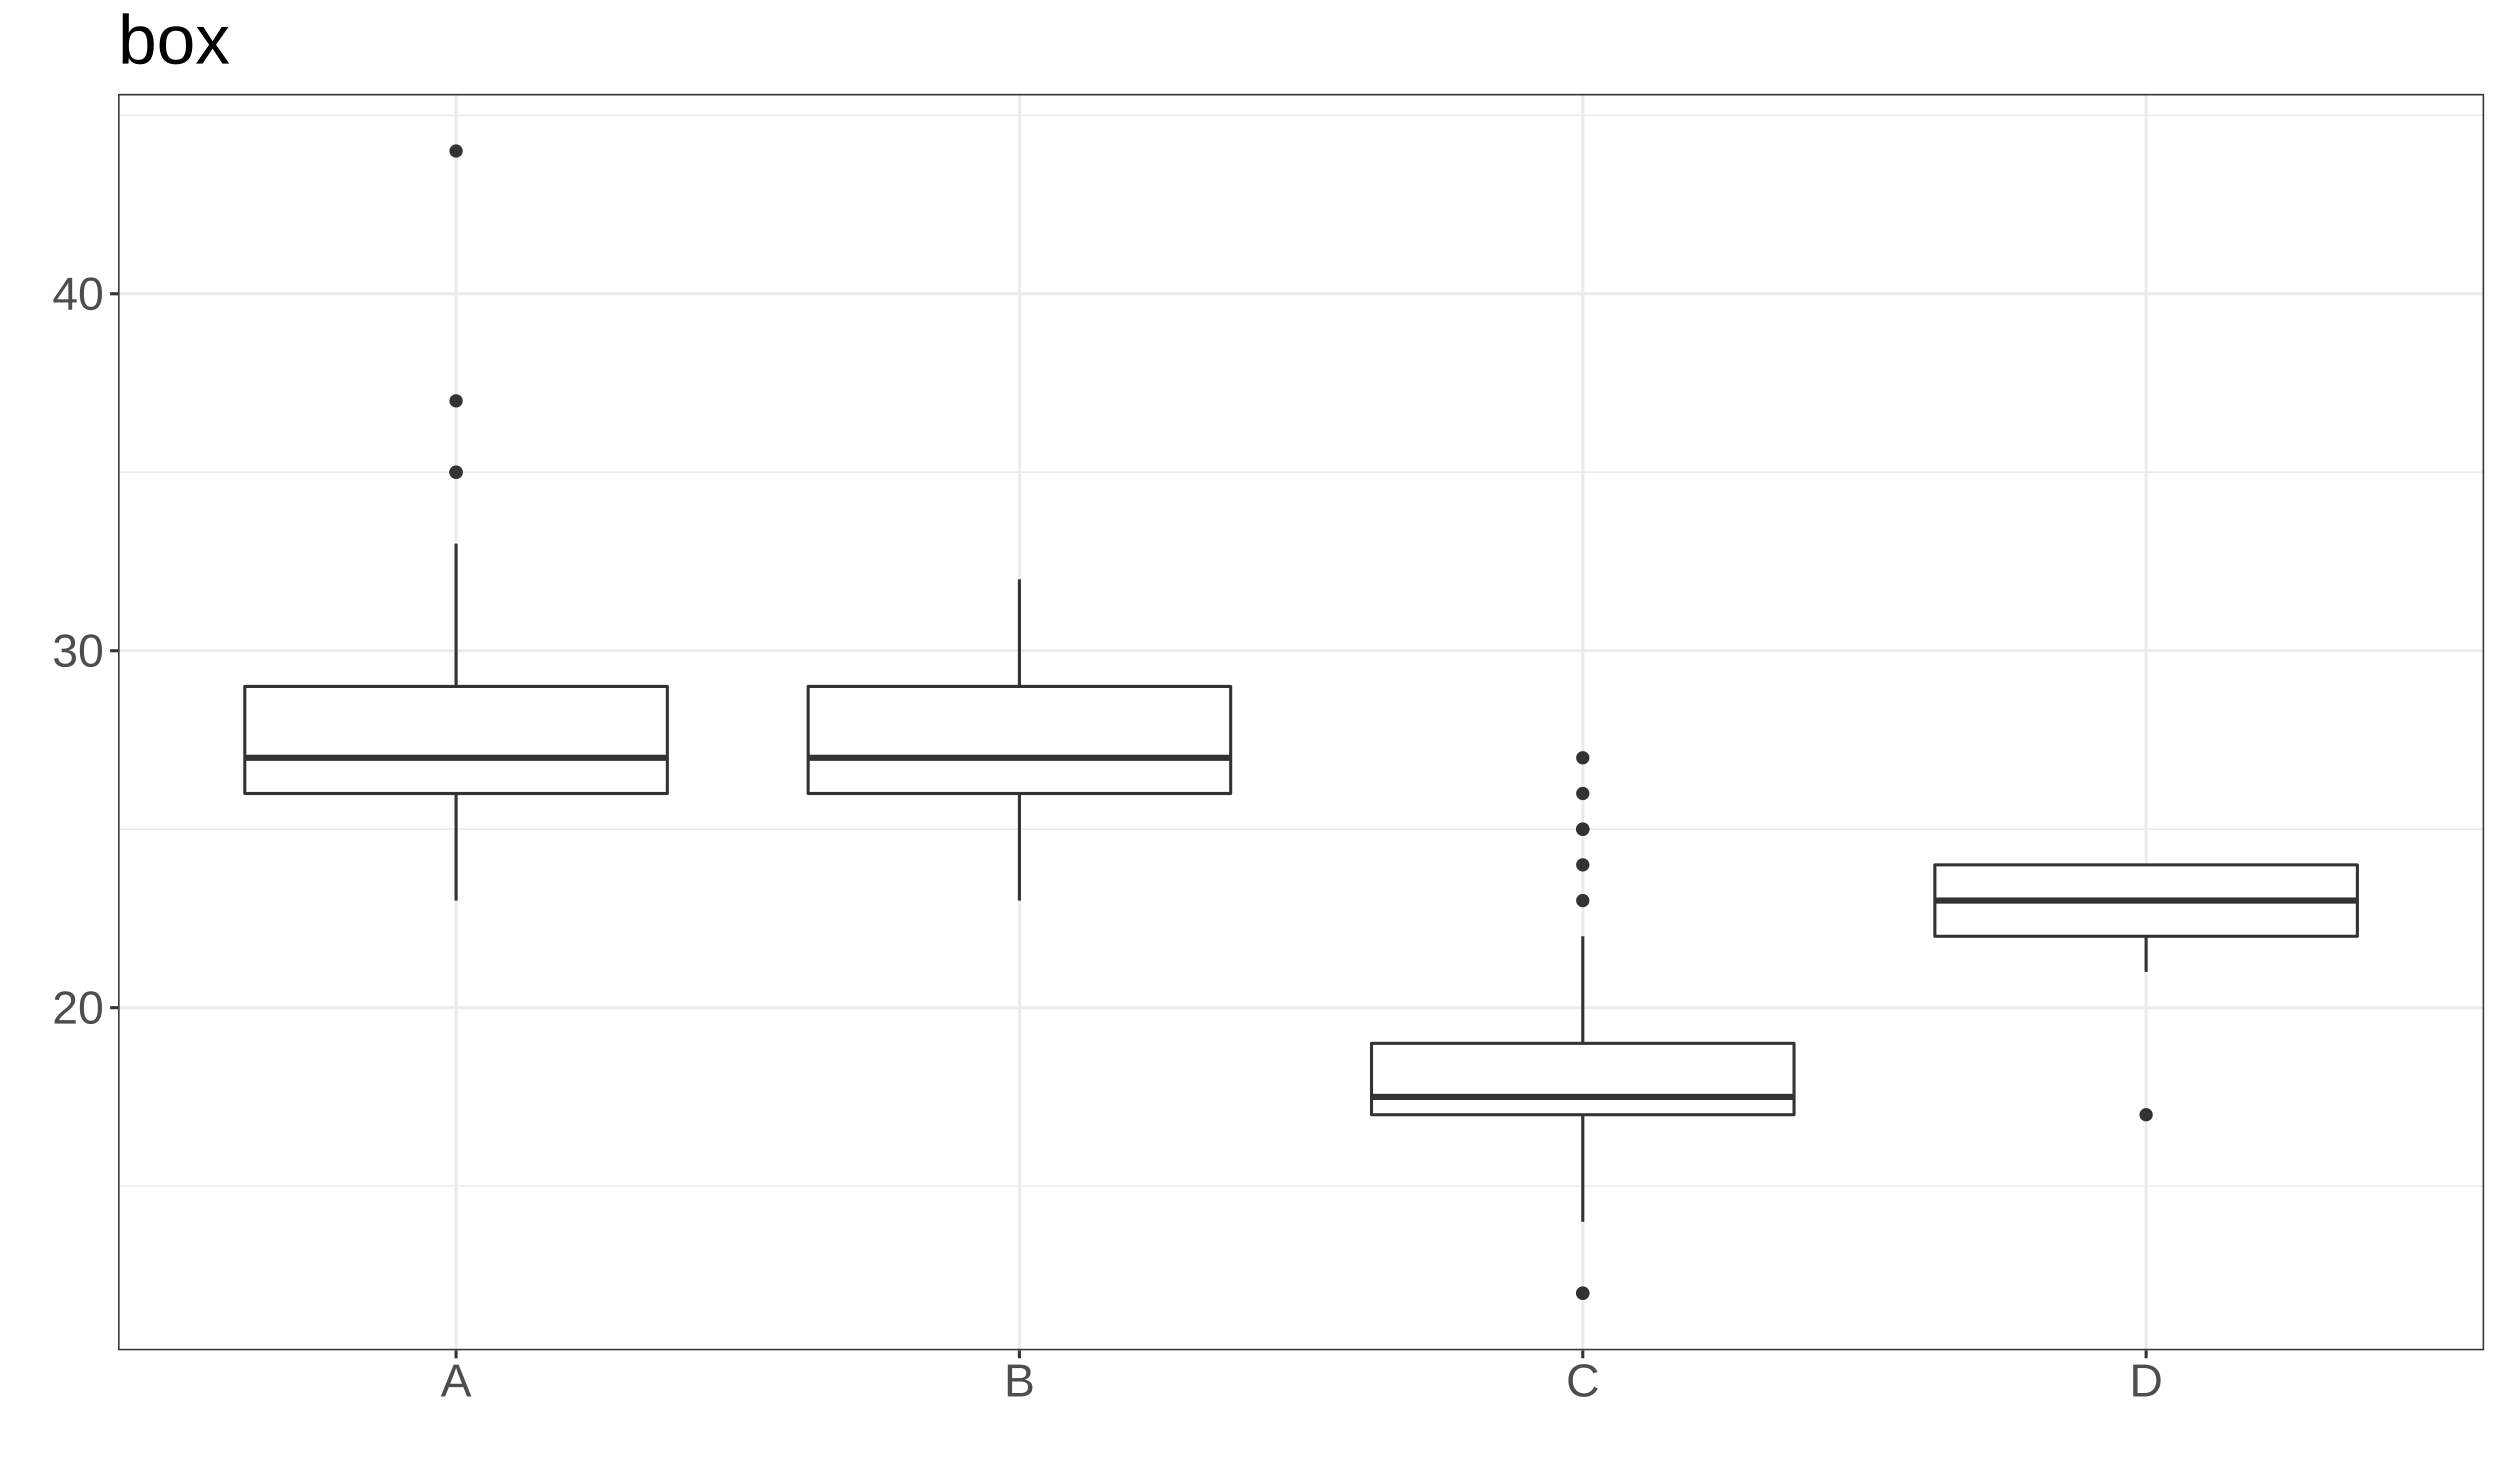 <?xml version='1.0' encoding='UTF-8' ?>
<svg xmlns='http://www.w3.org/2000/svg' xmlns:xlink='http://www.w3.org/1999/xlink' viewBox='0 0 864.00 504.00'>
<defs>
  <style type='text/css'><![CDATA[
    line, polyline, polygon, path, rect, circle {
      fill: none;
      stroke: #000000;
      stroke-linecap: round;
      stroke-linejoin: round;
      stroke-miterlimit: 10.00;
    }
  ]]></style>
</defs>
<rect width='100%' height='100%' style='stroke: none; fill: #FFFFFF;'/>
<rect x='0.00' y='0.00' width='864.00' height='504.00' style='stroke-width: 1.07; stroke: #FFFFFF; fill: #FFFFFF;' />
<defs>
  <clipPath id='cpNDAuODB8ODU4LjUyfDQ2Ni42N3wzMi40NQ=='>
    <rect x='40.80' y='32.45' width='817.72' height='434.22' />
  </clipPath>
</defs>
<rect x='40.80' y='32.45' width='817.72' height='434.22' style='stroke-width: 1.07; stroke: none; fill: #FFFFFF;' clip-path='url(#cpNDAuODB8ODU4LjUyfDQ2Ni42N3wzMi40NQ==)' />
<polyline points='40.80,409.93 858.52,409.93 ' style='stroke-width: 0.53; stroke: #EBEBEB; stroke-linecap: butt;' clip-path='url(#cpNDAuODB8ODU4LjUyfDQ2Ni42N3wzMi40NQ==)' />
<polyline points='40.80,286.57 858.52,286.57 ' style='stroke-width: 0.53; stroke: #EBEBEB; stroke-linecap: butt;' clip-path='url(#cpNDAuODB8ODU4LjUyfDQ2Ni42N3wzMi40NQ==)' />
<polyline points='40.80,163.21 858.52,163.21 ' style='stroke-width: 0.53; stroke: #EBEBEB; stroke-linecap: butt;' clip-path='url(#cpNDAuODB8ODU4LjUyfDQ2Ni42N3wzMi40NQ==)' />
<polyline points='40.80,39.85 858.52,39.85 ' style='stroke-width: 0.53; stroke: #EBEBEB; stroke-linecap: butt;' clip-path='url(#cpNDAuODB8ODU4LjUyfDQ2Ni42N3wzMi40NQ==)' />
<polyline points='40.80,348.25 858.52,348.25 ' style='stroke-width: 1.07; stroke: #EBEBEB; stroke-linecap: butt;' clip-path='url(#cpNDAuODB8ODU4LjUyfDQ2Ni42N3wzMi40NQ==)' />
<polyline points='40.80,224.89 858.52,224.89 ' style='stroke-width: 1.07; stroke: #EBEBEB; stroke-linecap: butt;' clip-path='url(#cpNDAuODB8ODU4LjUyfDQ2Ni42N3wzMi40NQ==)' />
<polyline points='40.80,101.53 858.52,101.53 ' style='stroke-width: 1.07; stroke: #EBEBEB; stroke-linecap: butt;' clip-path='url(#cpNDAuODB8ODU4LjUyfDQ2Ni42N3wzMi40NQ==)' />
<polyline points='157.62,466.67 157.62,32.45 ' style='stroke-width: 1.07; stroke: #EBEBEB; stroke-linecap: butt;' clip-path='url(#cpNDAuODB8ODU4LjUyfDQ2Ni42N3wzMi40NQ==)' />
<polyline points='352.31,466.67 352.31,32.45 ' style='stroke-width: 1.07; stroke: #EBEBEB; stroke-linecap: butt;' clip-path='url(#cpNDAuODB8ODU4LjUyfDQ2Ni42N3wzMi40NQ==)' />
<polyline points='547.01,466.67 547.01,32.45 ' style='stroke-width: 1.07; stroke: #EBEBEB; stroke-linecap: butt;' clip-path='url(#cpNDAuODB8ODU4LjUyfDQ2Ni42N3wzMi40NQ==)' />
<polyline points='741.70,466.67 741.70,32.45 ' style='stroke-width: 1.07; stroke: #EBEBEB; stroke-linecap: butt;' clip-path='url(#cpNDAuODB8ODU4LjUyfDQ2Ni42N3wzMi40NQ==)' />
<circle cx='157.62' cy='163.21' r='1.95' style='stroke-width: 0.71; stroke: #333333; fill: #333333;' clip-path='url(#cpNDAuODB8ODU4LjUyfDQ2Ni42N3wzMi40NQ==)' />
<circle cx='157.62' cy='138.54' r='1.95' style='stroke-width: 0.71; stroke: #333333; fill: #333333;' clip-path='url(#cpNDAuODB8ODU4LjUyfDQ2Ni42N3wzMi40NQ==)' />
<circle cx='157.62' cy='163.21' r='1.95' style='stroke-width: 0.71; stroke: #333333; fill: #333333;' clip-path='url(#cpNDAuODB8ODU4LjUyfDQ2Ni42N3wzMi40NQ==)' />
<circle cx='157.62' cy='52.19' r='1.95' style='stroke-width: 0.71; stroke: #333333; fill: #333333;' clip-path='url(#cpNDAuODB8ODU4LjUyfDQ2Ni42N3wzMi40NQ==)' />
<line x1='157.62' y1='237.23' x2='157.62' y2='187.88' style='stroke-width: 1.07; stroke: #333333; stroke-linecap: butt;' clip-path='url(#cpNDAuODB8ODU4LjUyfDQ2Ni42N3wzMi40NQ==)' />
<line x1='157.62' y1='274.23' x2='157.62' y2='311.24' style='stroke-width: 1.07; stroke: #333333; stroke-linecap: butt;' clip-path='url(#cpNDAuODB8ODU4LjUyfDQ2Ni42N3wzMi40NQ==)' />
<polygon points='84.60,237.23 84.60,274.23 230.63,274.23 230.63,237.23 84.60,237.23 ' style='stroke-width: 1.07; stroke: #333333; fill: #FFFFFF;' clip-path='url(#cpNDAuODB8ODU4LjUyfDQ2Ni42N3wzMi40NQ==)' />
<line x1='84.60' y1='261.90' x2='230.63' y2='261.90' style='stroke-width: 2.13; stroke: #333333; stroke-linecap: butt;' clip-path='url(#cpNDAuODB8ODU4LjUyfDQ2Ni42N3wzMi40NQ==)' />
<line x1='352.31' y1='237.23' x2='352.31' y2='200.22' style='stroke-width: 1.07; stroke: #333333; stroke-linecap: butt;' clip-path='url(#cpNDAuODB8ODU4LjUyfDQ2Ni42N3wzMi40NQ==)' />
<line x1='352.31' y1='274.23' x2='352.31' y2='311.24' style='stroke-width: 1.07; stroke: #333333; stroke-linecap: butt;' clip-path='url(#cpNDAuODB8ODU4LjUyfDQ2Ni42N3wzMi40NQ==)' />
<polygon points='279.30,237.23 279.30,274.23 425.32,274.23 425.32,237.23 279.30,237.23 ' style='stroke-width: 1.07; stroke: #333333; fill: #FFFFFF;' clip-path='url(#cpNDAuODB8ODU4LjUyfDQ2Ni42N3wzMi40NQ==)' />
<line x1='279.30' y1='261.90' x2='425.32' y2='261.90' style='stroke-width: 2.13; stroke: #333333; stroke-linecap: butt;' clip-path='url(#cpNDAuODB8ODU4LjUyfDQ2Ni42N3wzMi40NQ==)' />
<circle cx='547.01' cy='446.93' r='1.95' style='stroke-width: 0.71; stroke: #333333; fill: #333333;' clip-path='url(#cpNDAuODB8ODU4LjUyfDQ2Ni42N3wzMi40NQ==)' />
<circle cx='547.01' cy='446.93' r='1.95' style='stroke-width: 0.71; stroke: #333333; fill: #333333;' clip-path='url(#cpNDAuODB8ODU4LjUyfDQ2Ni42N3wzMi40NQ==)' />
<circle cx='547.01' cy='286.57' r='1.95' style='stroke-width: 0.71; stroke: #333333; fill: #333333;' clip-path='url(#cpNDAuODB8ODU4LjUyfDQ2Ni42N3wzMi40NQ==)' />
<circle cx='547.01' cy='298.90' r='1.95' style='stroke-width: 0.71; stroke: #333333; fill: #333333;' clip-path='url(#cpNDAuODB8ODU4LjUyfDQ2Ni42N3wzMi40NQ==)' />
<circle cx='547.01' cy='261.90' r='1.95' style='stroke-width: 0.71; stroke: #333333; fill: #333333;' clip-path='url(#cpNDAuODB8ODU4LjUyfDQ2Ni42N3wzMi40NQ==)' />
<circle cx='547.01' cy='286.57' r='1.95' style='stroke-width: 0.71; stroke: #333333; fill: #333333;' clip-path='url(#cpNDAuODB8ODU4LjUyfDQ2Ni42N3wzMi40NQ==)' />
<circle cx='547.01' cy='274.23' r='1.95' style='stroke-width: 0.71; stroke: #333333; fill: #333333;' clip-path='url(#cpNDAuODB8ODU4LjUyfDQ2Ni42N3wzMi40NQ==)' />
<circle cx='547.01' cy='311.24' r='1.95' style='stroke-width: 0.71; stroke: #333333; fill: #333333;' clip-path='url(#cpNDAuODB8ODU4LjUyfDQ2Ni42N3wzMi40NQ==)' />
<line x1='547.01' y1='360.58' x2='547.01' y2='323.58' style='stroke-width: 1.07; stroke: #333333; stroke-linecap: butt;' clip-path='url(#cpNDAuODB8ODU4LjUyfDQ2Ni42N3wzMi40NQ==)' />
<line x1='547.01' y1='385.25' x2='547.01' y2='422.26' style='stroke-width: 1.07; stroke: #333333; stroke-linecap: butt;' clip-path='url(#cpNDAuODB8ODU4LjUyfDQ2Ni42N3wzMi40NQ==)' />
<polygon points='474.00,360.58 474.00,385.25 620.02,385.25 620.02,360.58 474.00,360.58 ' style='stroke-width: 1.07; stroke: #333333; fill: #FFFFFF;' clip-path='url(#cpNDAuODB8ODU4LjUyfDQ2Ni42N3wzMi40NQ==)' />
<line x1='474.00' y1='379.09' x2='620.02' y2='379.09' style='stroke-width: 2.13; stroke: #333333; stroke-linecap: butt;' clip-path='url(#cpNDAuODB8ODU4LjUyfDQ2Ni42N3wzMi40NQ==)' />
<circle cx='741.70' cy='385.25' r='1.95' style='stroke-width: 0.71; stroke: #333333; fill: #333333;' clip-path='url(#cpNDAuODB8ODU4LjUyfDQ2Ni42N3wzMi40NQ==)' />
<line x1='741.70' y1='298.90' x2='741.70' y2='298.90' style='stroke-width: 1.07; stroke: #333333; stroke-linecap: butt;' clip-path='url(#cpNDAuODB8ODU4LjUyfDQ2Ni42N3wzMi40NQ==)' />
<line x1='741.70' y1='323.58' x2='741.70' y2='335.91' style='stroke-width: 1.07; stroke: #333333; stroke-linecap: butt;' clip-path='url(#cpNDAuODB8ODU4LjUyfDQ2Ni42N3wzMi40NQ==)' />
<polygon points='668.69,298.90 668.69,323.58 814.71,323.58 814.71,298.90 668.69,298.90 ' style='stroke-width: 1.07; stroke: #333333; fill: #FFFFFF;' clip-path='url(#cpNDAuODB8ODU4LjUyfDQ2Ni42N3wzMi40NQ==)' />
<line x1='668.69' y1='311.24' x2='814.71' y2='311.24' style='stroke-width: 2.13; stroke: #333333; stroke-linecap: butt;' clip-path='url(#cpNDAuODB8ODU4LjUyfDQ2Ni42N3wzMi40NQ==)' />
<rect x='40.80' y='32.45' width='817.72' height='434.22' style='stroke-width: 1.07; stroke: #333333;' clip-path='url(#cpNDAuODB8ODU4LjUyfDQ2Ni42N3wzMi40NQ==)' />
<defs>
  <clipPath id='cpMC4wMHw4NjQuMDB8NTA0LjAwfDAuMDA='>
    <rect x='0.00' y='0.00' width='864.00' height='504.00' />
  </clipPath>
</defs>
<path d='M 18.87 353.75 L 18.87 352.76 L 18.87 352.76 L 18.96 352.58 L 19.04 352.40 L 19.13 352.23 L 19.22 352.06 L 19.32 351.90 L 19.41 351.74 L 19.52 351.59 L 19.62 351.44 L 19.73 351.29 L 19.84 351.15 L 19.84 351.15 L 19.96 351.01 L 20.08 350.87 L 20.19 350.74 L 20.31 350.61 L 20.43 350.48 L 20.56 350.36 L 20.68 350.23 L 20.80 350.11 L 20.93 350.00 L 21.05 349.88 L 21.05 349.88 L 21.18 349.77 L 21.31 349.66 L 21.43 349.55 L 21.56 349.44 L 21.68 349.33 L 21.81 349.23 L 21.93 349.13 L 22.06 349.03 L 22.18 348.93 L 22.30 348.83 L 22.30 348.83 L 22.43 348.73 L 22.55 348.64 L 22.67 348.54 L 22.78 348.44 L 22.90 348.34 L 23.01 348.25 L 23.12 348.15 L 23.22 348.05 L 23.33 347.96 L 23.43 347.86 L 23.43 347.86 L 23.53 347.76 L 23.62 347.66 L 23.71 347.57 L 23.80 347.47 L 23.88 347.36 L 23.96 347.26 L 24.03 347.16 L 24.10 347.06 L 24.17 346.95 L 24.23 346.84 L 24.23 346.84 L 24.29 346.74 L 24.35 346.63 L 24.39 346.51 L 24.43 346.40 L 24.47 346.28 L 24.50 346.16 L 24.52 346.03 L 24.53 345.90 L 24.54 345.77 L 24.55 345.64 L 24.55 345.64 L 24.54 345.55 L 24.54 345.46 L 24.53 345.37 L 24.52 345.29 L 24.51 345.20 L 24.50 345.12 L 24.48 345.04 L 24.46 344.97 L 24.43 344.89 L 24.41 344.82 L 24.41 344.82 L 24.38 344.75 L 24.34 344.68 L 24.31 344.62 L 24.27 344.55 L 24.23 344.49 L 24.19 344.43 L 24.15 344.38 L 24.10 344.32 L 24.05 344.27 L 24.00 344.22 L 24.00 344.22 L 23.95 344.17 L 23.89 344.13 L 23.83 344.09 L 23.77 344.05 L 23.71 344.01 L 23.64 343.97 L 23.57 343.94 L 23.50 343.91 L 23.43 343.89 L 23.36 343.86 L 23.36 343.86 L 23.28 343.84 L 23.21 343.82 L 23.13 343.80 L 23.05 343.78 L 22.97 343.77 L 22.89 343.76 L 22.80 343.75 L 22.72 343.74 L 22.63 343.74 L 22.54 343.74 L 22.54 343.74 L 22.45 343.74 L 22.37 343.74 L 22.29 343.75 L 22.21 343.75 L 22.13 343.76 L 22.05 343.78 L 21.97 343.79 L 21.89 343.81 L 21.82 343.83 L 21.74 343.85 L 21.74 343.85 L 21.67 343.88 L 21.60 343.90 L 21.53 343.93 L 21.46 343.97 L 21.39 344.00 L 21.33 344.04 L 21.27 344.07 L 21.20 344.12 L 21.14 344.16 L 21.09 344.20 L 21.09 344.20 L 21.03 344.25 L 20.97 344.30 L 20.92 344.36 L 20.87 344.41 L 20.82 344.47 L 20.78 344.53 L 20.73 344.59 L 20.69 344.65 L 20.65 344.72 L 20.61 344.79 L 20.61 344.79 L 20.57 344.86 L 20.54 344.93 L 20.51 345.01 L 20.49 345.08 L 20.46 345.16 L 20.44 345.24 L 20.42 345.33 L 20.40 345.42 L 20.39 345.50 L 20.37 345.59 L 18.94 345.46 L 18.94 345.46 L 18.95 345.34 L 18.97 345.23 L 19.00 345.11 L 19.02 345.00 L 19.05 344.89 L 19.09 344.77 L 19.13 344.67 L 19.17 344.56 L 19.22 344.45 L 19.27 344.34 L 19.27 344.34 L 19.32 344.24 L 19.38 344.14 L 19.44 344.04 L 19.50 343.95 L 19.57 343.85 L 19.64 343.76 L 19.72 343.68 L 19.80 343.59 L 19.89 343.51 L 19.98 343.43 L 19.98 343.43 L 20.07 343.35 L 20.16 343.28 L 20.26 343.21 L 20.37 343.14 L 20.47 343.08 L 20.58 343.01 L 20.70 342.96 L 20.82 342.90 L 20.94 342.85 L 21.06 342.81 L 21.06 342.81 L 21.19 342.76 L 21.33 342.72 L 21.46 342.69 L 21.61 342.66 L 21.75 342.64 L 21.90 342.62 L 22.05 342.60 L 22.21 342.59 L 22.37 342.58 L 22.54 342.58 L 22.54 342.58 L 22.70 342.58 L 22.86 342.59 L 23.01 342.60 L 23.17 342.61 L 23.31 342.63 L 23.46 342.65 L 23.60 342.67 L 23.74 342.70 L 23.87 342.74 L 24.00 342.77 L 24.00 342.77 L 24.13 342.82 L 24.25 342.86 L 24.37 342.91 L 24.48 342.96 L 24.59 343.02 L 24.70 343.08 L 24.80 343.14 L 24.89 343.21 L 24.99 343.28 L 25.08 343.35 L 25.08 343.35 L 25.16 343.43 L 25.25 343.51 L 25.33 343.60 L 25.40 343.69 L 25.47 343.78 L 25.54 343.88 L 25.60 343.98 L 25.66 344.08 L 25.71 344.19 L 25.76 344.30 L 25.76 344.30 L 25.80 344.41 L 25.84 344.53 L 25.88 344.65 L 25.91 344.78 L 25.93 344.90 L 25.95 345.03 L 25.97 345.17 L 25.98 345.31 L 25.99 345.45 L 25.99 345.59 L 25.99 345.59 L 25.99 345.71 L 25.98 345.81 L 25.97 345.92 L 25.96 346.03 L 25.94 346.14 L 25.92 346.24 L 25.89 346.34 L 25.86 346.45 L 25.83 346.55 L 25.79 346.65 L 25.79 346.65 L 25.75 346.75 L 25.70 346.85 L 25.66 346.95 L 25.61 347.04 L 25.56 347.14 L 25.50 347.23 L 25.45 347.33 L 25.39 347.42 L 25.32 347.51 L 25.26 347.60 L 25.26 347.60 L 25.19 347.69 L 25.12 347.78 L 25.05 347.87 L 24.98 347.96 L 24.90 348.05 L 24.82 348.14 L 24.74 348.22 L 24.66 348.31 L 24.58 348.39 L 24.49 348.48 L 24.49 348.48 L 24.40 348.56 L 24.32 348.65 L 24.23 348.73 L 24.14 348.81 L 24.04 348.90 L 23.95 348.98 L 23.86 349.06 L 23.77 349.14 L 23.67 349.22 L 23.58 349.31 L 23.58 349.31 L 23.48 349.39 L 23.39 349.47 L 23.29 349.54 L 23.20 349.62 L 23.10 349.70 L 23.00 349.78 L 22.91 349.86 L 22.81 349.94 L 22.71 350.02 L 22.62 350.10 L 22.62 350.10 L 22.52 350.18 L 22.43 350.26 L 22.33 350.34 L 22.24 350.42 L 22.15 350.50 L 22.06 350.57 L 21.97 350.65 L 21.88 350.73 L 21.79 350.81 L 21.70 350.89 L 21.70 350.89 L 21.62 350.97 L 21.54 351.05 L 21.46 351.13 L 21.38 351.21 L 21.30 351.29 L 21.23 351.38 L 21.15 351.46 L 21.08 351.54 L 21.01 351.62 L 20.94 351.70 L 20.94 351.70 L 20.88 351.79 L 20.82 351.87 L 20.76 351.95 L 20.70 352.04 L 20.65 352.12 L 20.60 352.21 L 20.55 352.29 L 20.50 352.38 L 20.46 352.47 L 20.42 352.56 L 26.16 352.56 L 26.16 353.75 L 18.87 353.75 Z' style='fill-rule: evenodd; fill: #4D4D4D; stroke-width: 0.75; stroke: none;' clip-path='url(#cpMC4wMHw4NjQuMDB8NTA0LjAwfDAuMDA=)' />
<path d='M 35.24 348.24 L 35.24 348.24 L 35.24 348.56 L 35.23 348.86 L 35.21 349.15 L 35.19 349.43 L 35.17 349.70 L 35.13 349.97 L 35.09 350.22 L 35.05 350.46 L 34.99 350.69 L 34.94 350.92 L 34.94 350.92 L 34.88 351.13 L 34.81 351.33 L 34.74 351.53 L 34.66 351.71 L 34.58 351.89 L 34.50 352.06 L 34.41 352.23 L 34.32 352.38 L 34.22 352.53 L 34.12 352.67 L 34.12 352.67 L 34.01 352.79 L 33.90 352.92 L 33.79 353.03 L 33.67 353.14 L 33.55 353.24 L 33.43 353.33 L 33.30 353.41 L 33.17 353.49 L 33.04 353.56 L 32.90 353.62 L 32.90 353.62 L 32.76 353.67 L 32.61 353.72 L 32.47 353.77 L 32.32 353.80 L 32.17 353.83 L 32.02 353.86 L 31.87 353.88 L 31.71 353.90 L 31.56 353.90 L 31.40 353.91 L 31.40 353.91 L 31.24 353.90 L 31.08 353.90 L 30.92 353.88 L 30.77 353.86 L 30.62 353.83 L 30.47 353.80 L 30.32 353.77 L 30.18 353.72 L 30.04 353.67 L 29.90 353.62 L 29.90 353.62 L 29.76 353.56 L 29.63 353.49 L 29.50 353.41 L 29.37 353.33 L 29.25 353.24 L 29.13 353.14 L 29.01 353.03 L 28.90 352.92 L 28.79 352.79 L 28.69 352.67 L 28.69 352.67 L 28.59 352.53 L 28.49 352.38 L 28.40 352.23 L 28.31 352.07 L 28.23 351.90 L 28.15 351.72 L 28.08 351.53 L 28.01 351.34 L 27.94 351.13 L 27.88 350.92 L 27.88 350.92 L 27.83 350.70 L 27.78 350.47 L 27.73 350.23 L 27.70 349.97 L 27.67 349.71 L 27.64 349.44 L 27.62 349.15 L 27.60 348.86 L 27.60 348.56 L 27.59 348.24 L 27.59 348.24 L 27.60 347.92 L 27.60 347.60 L 27.62 347.30 L 27.64 347.00 L 27.67 346.72 L 27.70 346.45 L 27.73 346.20 L 27.78 345.95 L 27.83 345.72 L 27.88 345.49 L 27.88 345.49 L 27.94 345.28 L 28.01 345.07 L 28.08 344.88 L 28.15 344.69 L 28.23 344.51 L 28.32 344.34 L 28.41 344.18 L 28.50 344.03 L 28.59 343.89 L 28.69 343.75 L 28.69 343.75 L 28.80 343.63 L 28.91 343.51 L 29.02 343.40 L 29.14 343.29 L 29.26 343.20 L 29.38 343.11 L 29.51 343.03 L 29.64 342.96 L 29.77 342.90 L 29.91 342.84 L 29.91 342.84 L 30.06 342.79 L 30.20 342.75 L 30.35 342.71 L 30.50 342.67 L 30.65 342.65 L 30.80 342.62 L 30.96 342.60 L 31.12 342.59 L 31.28 342.58 L 31.44 342.58 L 31.44 342.58 L 31.60 342.58 L 31.76 342.59 L 31.91 342.60 L 32.06 342.62 L 32.21 342.65 L 32.36 342.67 L 32.50 342.71 L 32.64 342.75 L 32.78 342.79 L 32.92 342.84 L 32.92 342.84 L 33.06 342.90 L 33.19 342.96 L 33.32 343.03 L 33.45 343.11 L 33.57 343.20 L 33.69 343.29 L 33.81 343.40 L 33.92 343.51 L 34.03 343.63 L 34.13 343.75 L 34.13 343.75 L 34.23 343.89 L 34.33 344.03 L 34.42 344.18 L 34.51 344.34 L 34.59 344.51 L 34.67 344.69 L 34.75 344.88 L 34.82 345.07 L 34.88 345.28 L 34.94 345.49 L 34.94 345.49 L 35.00 345.72 L 35.05 345.95 L 35.10 346.20 L 35.13 346.45 L 35.17 346.72 L 35.19 347.00 L 35.21 347.30 L 35.23 347.60 L 35.24 347.92 L 35.24 348.24 ZM 33.81 348.24 L 33.81 348.24 L 33.81 347.99 L 33.81 347.74 L 33.80 347.50 L 33.79 347.26 L 33.77 347.04 L 33.76 346.83 L 33.74 346.62 L 33.71 346.43 L 33.69 346.24 L 33.66 346.06 L 33.66 346.06 L 33.62 345.89 L 33.59 345.73 L 33.55 345.57 L 33.51 345.42 L 33.46 345.28 L 33.41 345.14 L 33.36 345.01 L 33.31 344.89 L 33.25 344.78 L 33.19 344.67 L 33.19 344.67 L 33.13 344.57 L 33.07 344.48 L 33.00 344.39 L 32.93 344.30 L 32.85 344.23 L 32.78 344.16 L 32.70 344.09 L 32.62 344.04 L 32.53 343.98 L 32.44 343.94 L 32.44 343.94 L 32.36 343.90 L 32.26 343.86 L 32.17 343.83 L 32.07 343.80 L 31.98 343.77 L 31.87 343.75 L 31.77 343.74 L 31.66 343.73 L 31.56 343.72 L 31.44 343.72 L 31.44 343.72 L 31.33 343.72 L 31.21 343.73 L 31.10 343.74 L 30.99 343.75 L 30.89 343.77 L 30.78 343.80 L 30.68 343.83 L 30.58 343.86 L 30.49 343.90 L 30.40 343.94 L 30.40 343.94 L 30.31 343.99 L 30.22 344.04 L 30.14 344.10 L 30.06 344.16 L 29.98 344.23 L 29.90 344.31 L 29.83 344.39 L 29.76 344.48 L 29.70 344.58 L 29.63 344.68 L 29.63 344.68 L 29.57 344.79 L 29.52 344.90 L 29.46 345.02 L 29.41 345.15 L 29.36 345.29 L 29.32 345.43 L 29.28 345.58 L 29.24 345.74 L 29.20 345.90 L 29.17 346.07 L 29.17 346.07 L 29.14 346.25 L 29.12 346.44 L 29.09 346.63 L 29.07 346.84 L 29.05 347.05 L 29.04 347.27 L 29.03 347.50 L 29.02 347.74 L 29.02 347.99 L 29.02 348.24 L 29.02 348.24 L 29.02 348.49 L 29.02 348.73 L 29.03 348.97 L 29.04 349.19 L 29.05 349.41 L 29.07 349.62 L 29.09 349.82 L 29.12 350.01 L 29.14 350.20 L 29.17 350.38 L 29.17 350.38 L 29.21 350.55 L 29.24 350.71 L 29.28 350.87 L 29.33 351.02 L 29.37 351.16 L 29.42 351.30 L 29.47 351.43 L 29.52 351.55 L 29.58 351.66 L 29.64 351.77 L 29.64 351.77 L 29.70 351.88 L 29.77 351.97 L 29.84 352.06 L 29.91 352.15 L 29.99 352.23 L 30.06 352.30 L 30.14 352.37 L 30.23 352.43 L 30.31 352.48 L 30.40 352.53 L 30.40 352.53 L 30.49 352.58 L 30.58 352.61 L 30.68 352.65 L 30.77 352.68 L 30.87 352.70 L 30.98 352.72 L 31.08 352.74 L 31.19 352.75 L 31.30 352.76 L 31.41 352.76 L 31.41 352.76 L 31.52 352.76 L 31.63 352.75 L 31.74 352.74 L 31.84 352.72 L 31.94 352.70 L 32.04 352.68 L 32.14 352.65 L 32.23 352.61 L 32.32 352.58 L 32.41 352.53 L 32.41 352.53 L 32.50 352.48 L 32.59 352.43 L 32.67 352.37 L 32.75 352.30 L 32.82 352.23 L 32.90 352.15 L 32.97 352.06 L 33.04 351.97 L 33.10 351.88 L 33.16 351.77 L 33.16 351.77 L 33.22 351.66 L 33.28 351.55 L 33.34 351.43 L 33.39 351.30 L 33.44 351.16 L 33.49 351.02 L 33.53 350.87 L 33.57 350.71 L 33.61 350.55 L 33.64 350.38 L 33.64 350.38 L 33.67 350.20 L 33.70 350.01 L 33.73 349.82 L 33.75 349.62 L 33.77 349.41 L 33.78 349.19 L 33.80 348.97 L 33.81 348.73 L 33.81 348.49 L 33.81 348.24 Z' style='fill-rule: evenodd; fill: #4D4D4D; stroke-width: 0.75; stroke: none;' clip-path='url(#cpMC4wMHw4NjQuMDB8NTA0LjAwfDAuMDA=)' />
<path d='M 26.27 227.35 L 26.27 227.35 L 26.26 227.50 L 26.26 227.65 L 26.24 227.79 L 26.23 227.93 L 26.20 228.07 L 26.18 228.20 L 26.14 228.33 L 26.11 228.46 L 26.06 228.59 L 26.02 228.71 L 26.02 228.71 L 25.96 228.82 L 25.91 228.94 L 25.85 229.05 L 25.78 229.15 L 25.71 229.25 L 25.64 229.35 L 25.56 229.45 L 25.48 229.54 L 25.39 229.63 L 25.30 229.71 L 25.30 229.71 L 25.20 229.79 L 25.10 229.87 L 24.99 229.94 L 24.88 230.01 L 24.77 230.07 L 24.65 230.13 L 24.53 230.19 L 24.40 230.24 L 24.26 230.29 L 24.12 230.34 L 24.12 230.34 L 23.98 230.38 L 23.84 230.41 L 23.69 230.45 L 23.54 230.47 L 23.38 230.50 L 23.22 230.52 L 23.05 230.53 L 22.88 230.54 L 22.71 230.55 L 22.53 230.55 L 22.53 230.55 L 22.33 230.55 L 22.13 230.54 L 21.95 230.53 L 21.76 230.51 L 21.59 230.49 L 21.42 230.46 L 21.25 230.43 L 21.10 230.39 L 20.95 230.35 L 20.80 230.30 L 20.80 230.30 L 20.67 230.25 L 20.54 230.19 L 20.41 230.13 L 20.29 230.07 L 20.17 230.00 L 20.06 229.93 L 19.95 229.86 L 19.85 229.79 L 19.75 229.71 L 19.66 229.63 L 19.66 229.63 L 19.57 229.54 L 19.48 229.45 L 19.40 229.36 L 19.33 229.27 L 19.26 229.18 L 19.19 229.08 L 19.13 228.98 L 19.08 228.88 L 19.02 228.78 L 18.98 228.67 L 18.98 228.67 L 18.93 228.57 L 18.89 228.46 L 18.85 228.35 L 18.82 228.24 L 18.79 228.13 L 18.76 228.02 L 18.74 227.90 L 18.71 227.79 L 18.69 227.68 L 18.68 227.57 L 20.13 227.43 L 20.13 227.43 L 20.15 227.52 L 20.16 227.60 L 20.18 227.69 L 20.20 227.77 L 20.22 227.85 L 20.24 227.93 L 20.27 228.01 L 20.30 228.08 L 20.33 228.16 L 20.36 228.23 L 20.36 228.23 L 20.39 228.30 L 20.43 228.37 L 20.47 228.44 L 20.52 228.50 L 20.56 228.56 L 20.61 228.62 L 20.66 228.68 L 20.71 228.74 L 20.76 228.79 L 20.82 228.85 L 20.82 228.85 L 20.88 228.90 L 20.94 228.94 L 21.01 228.99 L 21.07 229.03 L 21.14 229.07 L 21.21 229.11 L 21.29 229.15 L 21.37 229.18 L 21.45 229.22 L 21.53 229.24 L 21.53 229.24 L 21.62 229.27 L 21.71 229.30 L 21.80 229.32 L 21.89 229.33 L 21.99 229.35 L 22.09 229.36 L 22.20 229.37 L 22.31 229.38 L 22.42 229.38 L 22.53 229.39 L 22.53 229.39 L 22.74 229.38 L 22.94 229.36 L 23.13 229.34 L 23.31 229.30 L 23.48 229.25 L 23.64 229.20 L 23.79 229.13 L 23.94 229.05 L 24.07 228.96 L 24.19 228.86 L 24.19 228.86 L 24.31 228.75 L 24.41 228.63 L 24.51 228.50 L 24.58 228.36 L 24.65 228.21 L 24.71 228.05 L 24.75 227.88 L 24.78 227.70 L 24.80 227.51 L 24.80 227.31 L 24.80 227.31 L 24.80 227.19 L 24.79 227.07 L 24.78 226.96 L 24.76 226.86 L 24.74 226.76 L 24.71 226.66 L 24.67 226.57 L 24.63 226.49 L 24.58 226.41 L 24.53 226.33 L 24.53 226.33 L 24.48 226.26 L 24.42 226.19 L 24.36 226.12 L 24.30 226.06 L 24.23 226.00 L 24.16 225.94 L 24.09 225.89 L 24.02 225.84 L 23.94 225.79 L 23.86 225.75 L 23.86 225.75 L 23.78 225.71 L 23.70 225.67 L 23.61 225.64 L 23.53 225.61 L 23.44 225.58 L 23.35 225.55 L 23.26 225.53 L 23.17 225.51 L 23.08 225.49 L 22.98 225.47 L 22.98 225.47 L 22.89 225.46 L 22.80 225.45 L 22.71 225.44 L 22.62 225.43 L 22.53 225.42 L 22.45 225.41 L 22.36 225.41 L 22.28 225.40 L 22.20 225.40 L 22.12 225.40 L 21.32 225.40 L 21.32 224.18 L 22.09 224.18 L 22.09 224.18 L 22.17 224.18 L 22.25 224.18 L 22.33 224.18 L 22.41 224.17 L 22.49 224.16 L 22.57 224.15 L 22.66 224.14 L 22.74 224.13 L 22.83 224.12 L 22.91 224.10 L 22.91 224.10 L 23.00 224.09 L 23.08 224.06 L 23.16 224.04 L 23.24 224.02 L 23.32 223.99 L 23.40 223.96 L 23.48 223.92 L 23.55 223.89 L 23.62 223.85 L 23.69 223.81 L 23.69 223.81 L 23.77 223.76 L 23.83 223.71 L 23.90 223.66 L 23.96 223.61 L 24.02 223.55 L 24.08 223.49 L 24.13 223.43 L 24.18 223.36 L 24.23 223.29 L 24.28 223.22 L 24.28 223.22 L 24.33 223.15 L 24.37 223.07 L 24.40 222.98 L 24.43 222.90 L 24.46 222.80 L 24.48 222.71 L 24.49 222.61 L 24.51 222.50 L 24.51 222.40 L 24.52 222.28 L 24.52 222.28 L 24.51 222.11 L 24.49 221.95 L 24.47 221.79 L 24.43 221.64 L 24.38 221.49 L 24.33 221.36 L 24.26 221.23 L 24.18 221.11 L 24.09 221.00 L 23.99 220.89 L 23.99 220.89 L 23.88 220.80 L 23.77 220.71 L 23.64 220.63 L 23.50 220.56 L 23.35 220.51 L 23.19 220.46 L 23.02 220.42 L 22.84 220.40 L 22.65 220.38 L 22.45 220.38 L 22.45 220.38 L 22.27 220.38 L 22.09 220.40 L 21.93 220.42 L 21.77 220.45 L 21.61 220.50 L 21.46 220.55 L 21.32 220.61 L 21.19 220.68 L 21.06 220.76 L 20.94 220.85 L 20.94 220.85 L 20.84 220.95 L 20.74 221.06 L 20.65 221.18 L 20.56 221.30 L 20.49 221.43 L 20.43 221.57 L 20.38 221.71 L 20.34 221.87 L 20.30 222.03 L 20.28 222.20 L 18.87 222.09 L 18.87 222.09 L 18.89 221.95 L 18.91 221.81 L 18.94 221.67 L 18.97 221.54 L 19.01 221.41 L 19.05 221.28 L 19.10 221.16 L 19.15 221.05 L 19.20 220.93 L 19.27 220.82 L 19.27 220.82 L 19.33 220.72 L 19.40 220.61 L 19.47 220.52 L 19.54 220.42 L 19.62 220.33 L 19.70 220.24 L 19.78 220.16 L 19.87 220.08 L 19.96 220.00 L 20.05 219.93 L 20.05 219.93 L 20.15 219.86 L 20.25 219.80 L 20.36 219.73 L 20.46 219.67 L 20.57 219.62 L 20.68 219.57 L 20.80 219.52 L 20.91 219.48 L 21.03 219.44 L 21.16 219.40 L 21.16 219.40 L 21.28 219.37 L 21.41 219.34 L 21.53 219.31 L 21.66 219.29 L 21.79 219.27 L 21.92 219.25 L 22.06 219.24 L 22.19 219.23 L 22.33 219.22 L 22.47 219.22 L 22.47 219.22 L 22.65 219.22 L 22.83 219.23 L 23.00 219.24 L 23.16 219.26 L 23.33 219.28 L 23.48 219.31 L 23.63 219.34 L 23.78 219.37 L 23.92 219.41 L 24.05 219.46 L 24.05 219.46 L 24.18 219.50 L 24.31 219.55 L 24.43 219.61 L 24.55 219.66 L 24.66 219.73 L 24.76 219.79 L 24.87 219.86 L 24.96 219.93 L 25.05 220.00 L 25.14 220.08 L 25.14 220.08 L 25.22 220.16 L 25.30 220.24 L 25.37 220.33 L 25.44 220.42 L 25.51 220.51 L 25.56 220.60 L 25.62 220.70 L 25.67 220.80 L 25.72 220.90 L 25.76 221.00 L 25.76 221.00 L 25.80 221.11 L 25.83 221.22 L 25.86 221.33 L 25.89 221.44 L 25.91 221.55 L 25.93 221.67 L 25.94 221.78 L 25.95 221.90 L 25.96 222.02 L 25.96 222.14 L 25.96 222.14 L 25.96 222.23 L 25.96 222.33 L 25.95 222.42 L 25.94 222.51 L 25.93 222.60 L 25.91 222.69 L 25.90 222.78 L 25.88 222.87 L 25.85 222.96 L 25.83 223.04 L 25.83 223.04 L 25.80 223.13 L 25.77 223.21 L 25.73 223.29 L 25.70 223.37 L 25.66 223.44 L 25.61 223.52 L 25.57 223.59 L 25.52 223.66 L 25.47 223.73 L 25.41 223.80 L 25.41 223.80 L 25.36 223.87 L 25.29 223.93 L 25.23 223.99 L 25.16 224.05 L 25.09 224.11 L 25.02 224.17 L 24.94 224.22 L 24.86 224.28 L 24.78 224.33 L 24.69 224.38 L 24.69 224.38 L 24.61 224.42 L 24.52 224.47 L 24.42 224.51 L 24.32 224.55 L 24.22 224.59 L 24.11 224.63 L 24.01 224.66 L 23.89 224.69 L 23.78 224.72 L 23.66 224.74 L 23.66 224.78 L 23.66 224.78 L 23.79 224.79 L 23.91 224.81 L 24.04 224.83 L 24.16 224.86 L 24.28 224.89 L 24.39 224.92 L 24.50 224.95 L 24.61 224.99 L 24.71 225.04 L 24.81 225.08 L 24.81 225.08 L 24.91 225.13 L 25.00 225.18 L 25.09 225.23 L 25.18 225.28 L 25.26 225.34 L 25.34 225.39 L 25.42 225.46 L 25.49 225.52 L 25.56 225.58 L 25.62 225.65 L 25.62 225.65 L 25.69 225.72 L 25.75 225.79 L 25.80 225.87 L 25.85 225.94 L 25.90 226.02 L 25.95 226.10 L 25.99 226.18 L 26.03 226.26 L 26.07 226.35 L 26.10 226.43 L 26.10 226.43 L 26.13 226.52 L 26.16 226.61 L 26.18 226.70 L 26.21 226.79 L 26.22 226.88 L 26.24 226.97 L 26.25 227.07 L 26.26 227.16 L 26.26 227.26 L 26.27 227.35 Z' style='fill-rule: evenodd; fill: #4D4D4D; stroke-width: 0.75; stroke: none;' clip-path='url(#cpMC4wMHw4NjQuMDB8NTA0LjAwfDAuMDA=)' />
<path d='M 35.24 224.89 L 35.24 224.89 L 35.24 225.20 L 35.23 225.50 L 35.21 225.79 L 35.19 226.07 L 35.17 226.35 L 35.13 226.61 L 35.09 226.86 L 35.05 227.10 L 34.99 227.34 L 34.94 227.56 L 34.94 227.56 L 34.88 227.77 L 34.81 227.97 L 34.74 228.17 L 34.66 228.35 L 34.58 228.53 L 34.50 228.70 L 34.41 228.87 L 34.32 229.02 L 34.22 229.17 L 34.12 229.31 L 34.12 229.31 L 34.01 229.44 L 33.90 229.56 L 33.79 229.67 L 33.67 229.78 L 33.55 229.88 L 33.43 229.97 L 33.30 230.05 L 33.17 230.13 L 33.04 230.20 L 32.90 230.26 L 32.90 230.26 L 32.76 230.32 L 32.61 230.36 L 32.47 230.41 L 32.32 230.45 L 32.17 230.48 L 32.02 230.50 L 31.87 230.52 L 31.71 230.54 L 31.56 230.55 L 31.40 230.55 L 31.40 230.55 L 31.24 230.55 L 31.08 230.54 L 30.92 230.52 L 30.77 230.50 L 30.62 230.48 L 30.47 230.45 L 30.32 230.41 L 30.18 230.36 L 30.04 230.32 L 29.90 230.26 L 29.90 230.26 L 29.76 230.20 L 29.63 230.13 L 29.50 230.05 L 29.37 229.97 L 29.25 229.88 L 29.13 229.78 L 29.01 229.67 L 28.90 229.56 L 28.79 229.44 L 28.69 229.31 L 28.69 229.31 L 28.59 229.17 L 28.49 229.03 L 28.40 228.87 L 28.31 228.71 L 28.23 228.54 L 28.15 228.36 L 28.08 228.17 L 28.01 227.98 L 27.94 227.78 L 27.88 227.57 L 27.88 227.57 L 27.83 227.34 L 27.78 227.11 L 27.73 226.87 L 27.70 226.62 L 27.67 226.35 L 27.64 226.08 L 27.62 225.80 L 27.60 225.50 L 27.60 225.20 L 27.59 224.89 L 27.59 224.89 L 27.60 224.56 L 27.60 224.24 L 27.62 223.94 L 27.64 223.65 L 27.67 223.37 L 27.70 223.10 L 27.73 222.84 L 27.78 222.59 L 27.83 222.36 L 27.88 222.14 L 27.88 222.14 L 27.94 221.92 L 28.01 221.72 L 28.08 221.52 L 28.15 221.33 L 28.23 221.15 L 28.32 220.98 L 28.41 220.82 L 28.50 220.67 L 28.59 220.53 L 28.69 220.39 L 28.69 220.39 L 28.80 220.27 L 28.91 220.15 L 29.02 220.04 L 29.14 219.94 L 29.26 219.84 L 29.38 219.76 L 29.51 219.68 L 29.64 219.61 L 29.77 219.54 L 29.91 219.49 L 29.91 219.49 L 30.06 219.44 L 30.20 219.39 L 30.35 219.35 L 30.50 219.32 L 30.65 219.29 L 30.80 219.26 L 30.96 219.25 L 31.12 219.23 L 31.28 219.22 L 31.44 219.22 L 31.44 219.22 L 31.60 219.22 L 31.76 219.23 L 31.91 219.25 L 32.06 219.26 L 32.21 219.29 L 32.36 219.32 L 32.50 219.35 L 32.64 219.39 L 32.78 219.44 L 32.92 219.49 L 32.92 219.49 L 33.06 219.54 L 33.19 219.61 L 33.32 219.68 L 33.45 219.76 L 33.57 219.84 L 33.69 219.94 L 33.81 220.04 L 33.92 220.15 L 34.03 220.27 L 34.13 220.39 L 34.13 220.39 L 34.23 220.53 L 34.33 220.67 L 34.42 220.82 L 34.51 220.98 L 34.59 221.15 L 34.67 221.33 L 34.75 221.52 L 34.82 221.72 L 34.88 221.92 L 34.94 222.14 L 34.94 222.14 L 35.00 222.36 L 35.05 222.59 L 35.10 222.84 L 35.13 223.10 L 35.17 223.37 L 35.19 223.65 L 35.21 223.94 L 35.23 224.24 L 35.24 224.56 L 35.24 224.89 ZM 33.81 224.89 L 33.81 224.89 L 33.81 224.63 L 33.81 224.38 L 33.80 224.14 L 33.79 223.91 L 33.77 223.68 L 33.76 223.47 L 33.74 223.27 L 33.71 223.07 L 33.69 222.88 L 33.66 222.71 L 33.66 222.71 L 33.62 222.53 L 33.59 222.37 L 33.55 222.21 L 33.51 222.06 L 33.46 221.92 L 33.41 221.79 L 33.36 221.66 L 33.31 221.54 L 33.25 221.42 L 33.19 221.32 L 33.19 221.32 L 33.13 221.21 L 33.07 221.12 L 33.00 221.03 L 32.93 220.95 L 32.85 220.87 L 32.78 220.80 L 32.70 220.74 L 32.62 220.68 L 32.53 220.63 L 32.44 220.58 L 32.44 220.58 L 32.36 220.54 L 32.26 220.50 L 32.17 220.47 L 32.07 220.44 L 31.98 220.42 L 31.87 220.40 L 31.77 220.38 L 31.66 220.37 L 31.56 220.36 L 31.44 220.36 L 31.44 220.36 L 31.33 220.36 L 31.21 220.37 L 31.10 220.38 L 30.99 220.40 L 30.89 220.42 L 30.78 220.44 L 30.68 220.47 L 30.58 220.50 L 30.49 220.54 L 30.40 220.58 L 30.40 220.58 L 30.31 220.63 L 30.22 220.68 L 30.14 220.74 L 30.06 220.80 L 29.98 220.88 L 29.90 220.95 L 29.83 221.04 L 29.76 221.13 L 29.70 221.22 L 29.63 221.32 L 29.63 221.32 L 29.57 221.43 L 29.52 221.54 L 29.46 221.66 L 29.41 221.79 L 29.36 221.93 L 29.32 222.07 L 29.28 222.22 L 29.24 222.38 L 29.20 222.54 L 29.17 222.71 L 29.17 222.71 L 29.14 222.89 L 29.12 223.08 L 29.09 223.27 L 29.07 223.48 L 29.05 223.69 L 29.04 223.91 L 29.03 224.14 L 29.02 224.38 L 29.02 224.63 L 29.02 224.89 L 29.02 224.89 L 29.02 225.13 L 29.02 225.38 L 29.03 225.61 L 29.04 225.83 L 29.05 226.05 L 29.07 226.26 L 29.09 226.46 L 29.12 226.66 L 29.14 226.84 L 29.17 227.02 L 29.17 227.02 L 29.21 227.19 L 29.24 227.35 L 29.28 227.51 L 29.33 227.66 L 29.37 227.80 L 29.42 227.94 L 29.47 228.07 L 29.52 228.19 L 29.58 228.31 L 29.64 228.42 L 29.64 228.42 L 29.70 228.52 L 29.77 228.61 L 29.84 228.70 L 29.91 228.79 L 29.99 228.87 L 30.06 228.94 L 30.14 229.01 L 30.23 229.07 L 30.31 229.12 L 30.40 229.17 L 30.40 229.17 L 30.49 229.22 L 30.58 229.26 L 30.68 229.29 L 30.77 229.32 L 30.87 229.34 L 30.98 229.36 L 31.08 229.38 L 31.19 229.39 L 31.30 229.40 L 31.41 229.40 L 31.41 229.40 L 31.52 229.40 L 31.63 229.39 L 31.74 229.38 L 31.84 229.36 L 31.94 229.34 L 32.04 229.32 L 32.14 229.29 L 32.23 229.26 L 32.32 229.22 L 32.41 229.17 L 32.41 229.17 L 32.50 229.12 L 32.59 229.07 L 32.67 229.01 L 32.75 228.94 L 32.82 228.87 L 32.90 228.79 L 32.97 228.70 L 33.04 228.61 L 33.10 228.52 L 33.16 228.42 L 33.16 228.42 L 33.22 228.31 L 33.28 228.19 L 33.34 228.07 L 33.39 227.94 L 33.44 227.80 L 33.49 227.66 L 33.53 227.51 L 33.57 227.35 L 33.61 227.19 L 33.64 227.02 L 33.64 227.02 L 33.67 226.84 L 33.70 226.66 L 33.73 226.46 L 33.75 226.26 L 33.77 226.05 L 33.78 225.83 L 33.80 225.61 L 33.81 225.38 L 33.81 225.13 L 33.81 224.89 Z' style='fill-rule: evenodd; fill: #4D4D4D; stroke-width: 0.75; stroke: none;' clip-path='url(#cpMC4wMHw4NjQuMDB8NTA0LjAwfDAuMDA=)' />
<path d='M 24.95 104.54 L 24.95 107.04 L 23.62 107.04 L 23.62 104.54 L 18.44 104.54 L 18.44 103.45 L 23.48 96.03 L 24.95 96.03 L 24.95 103.43 L 26.50 103.43 L 26.50 104.54 L 24.95 104.54 ZM 23.62 97.61 L 23.62 97.61 L 23.62 97.62 L 23.62 97.63 L 23.61 97.64 L 23.60 97.66 L 23.60 97.67 L 23.59 97.69 L 23.58 97.71 L 23.57 97.73 L 23.56 97.75 L 23.55 97.77 L 23.55 97.77 L 23.53 97.79 L 23.52 97.81 L 23.51 97.84 L 23.49 97.86 L 23.48 97.89 L 23.47 97.91 L 23.45 97.94 L 23.44 97.96 L 23.42 97.99 L 23.41 98.02 L 23.41 98.02 L 23.39 98.05 L 23.37 98.08 L 23.36 98.10 L 23.34 98.13 L 23.33 98.16 L 23.31 98.19 L 23.29 98.22 L 23.28 98.25 L 23.26 98.28 L 23.24 98.31 L 23.24 98.31 L 23.23 98.34 L 23.21 98.36 L 23.20 98.39 L 23.18 98.41 L 23.17 98.44 L 23.15 98.46 L 23.14 98.48 L 23.13 98.50 L 23.11 98.52 L 23.10 98.54 L 20.28 102.70 L 20.28 102.70 L 20.27 102.71 L 20.26 102.73 L 20.25 102.74 L 20.24 102.76 L 20.23 102.77 L 20.22 102.79 L 20.21 102.81 L 20.19 102.82 L 20.18 102.84 L 20.16 102.86 L 20.16 102.86 L 20.15 102.88 L 20.14 102.90 L 20.12 102.93 L 20.11 102.95 L 20.09 102.97 L 20.08 102.99 L 20.06 103.01 L 20.05 103.03 L 20.03 103.05 L 20.02 103.07 L 20.02 103.07 L 20.00 103.09 L 19.98 103.12 L 19.97 103.14 L 19.95 103.16 L 19.94 103.18 L 19.92 103.20 L 19.91 103.22 L 19.89 103.24 L 19.87 103.26 L 19.86 103.28 L 19.86 103.28 L 19.84 103.30 L 19.83 103.32 L 19.81 103.33 L 19.80 103.35 L 19.79 103.37 L 19.78 103.38 L 19.76 103.40 L 19.75 103.41 L 19.74 103.42 L 19.73 103.43 L 23.62 103.43 L 23.62 97.61 Z' style='fill-rule: evenodd; fill: #4D4D4D; stroke-width: 0.75; stroke: none;' clip-path='url(#cpMC4wMHw4NjQuMDB8NTA0LjAwfDAuMDA=)' />
<path d='M 35.24 101.53 L 35.24 101.53 L 35.24 101.84 L 35.23 102.14 L 35.21 102.43 L 35.19 102.72 L 35.17 102.99 L 35.13 103.25 L 35.09 103.50 L 35.05 103.75 L 34.99 103.98 L 34.94 104.20 L 34.94 104.20 L 34.88 104.41 L 34.81 104.61 L 34.74 104.81 L 34.66 105.00 L 34.58 105.18 L 34.50 105.35 L 34.41 105.51 L 34.32 105.66 L 34.22 105.81 L 34.12 105.95 L 34.12 105.95 L 34.01 106.08 L 33.90 106.20 L 33.79 106.31 L 33.67 106.42 L 33.55 106.52 L 33.43 106.61 L 33.30 106.70 L 33.17 106.77 L 33.04 106.84 L 32.90 106.90 L 32.90 106.90 L 32.76 106.96 L 32.61 107.01 L 32.47 107.05 L 32.32 107.09 L 32.17 107.12 L 32.02 107.15 L 31.87 107.17 L 31.71 107.18 L 31.56 107.19 L 31.40 107.19 L 31.40 107.19 L 31.24 107.19 L 31.08 107.18 L 30.92 107.17 L 30.77 107.15 L 30.62 107.12 L 30.47 107.09 L 30.32 107.05 L 30.18 107.01 L 30.04 106.96 L 29.90 106.90 L 29.90 106.90 L 29.76 106.84 L 29.63 106.77 L 29.50 106.70 L 29.37 106.61 L 29.25 106.52 L 29.13 106.42 L 29.01 106.31 L 28.90 106.20 L 28.79 106.08 L 28.69 105.95 L 28.69 105.95 L 28.59 105.81 L 28.49 105.67 L 28.40 105.51 L 28.31 105.35 L 28.23 105.18 L 28.15 105.00 L 28.08 104.82 L 28.01 104.62 L 27.94 104.42 L 27.88 104.21 L 27.88 104.21 L 27.83 103.98 L 27.78 103.75 L 27.73 103.51 L 27.70 103.26 L 27.67 102.99 L 27.64 102.72 L 27.62 102.44 L 27.60 102.14 L 27.60 101.84 L 27.59 101.53 L 27.59 101.53 L 27.60 101.20 L 27.60 100.89 L 27.62 100.58 L 27.64 100.29 L 27.67 100.01 L 27.70 99.74 L 27.73 99.48 L 27.78 99.24 L 27.83 99.00 L 27.88 98.78 L 27.88 98.78 L 27.94 98.56 L 28.01 98.36 L 28.08 98.16 L 28.15 97.97 L 28.23 97.80 L 28.32 97.63 L 28.41 97.46 L 28.50 97.31 L 28.59 97.17 L 28.69 97.04 L 28.69 97.04 L 28.80 96.91 L 28.91 96.79 L 29.02 96.68 L 29.14 96.58 L 29.26 96.48 L 29.38 96.40 L 29.51 96.32 L 29.64 96.25 L 29.77 96.18 L 29.91 96.13 L 29.91 96.13 L 30.06 96.08 L 30.20 96.03 L 30.35 95.99 L 30.50 95.96 L 30.65 95.93 L 30.80 95.91 L 30.96 95.89 L 31.12 95.87 L 31.28 95.87 L 31.44 95.86 L 31.44 95.86 L 31.60 95.87 L 31.76 95.87 L 31.91 95.89 L 32.06 95.91 L 32.21 95.93 L 32.36 95.96 L 32.50 95.99 L 32.64 96.03 L 32.78 96.08 L 32.92 96.13 L 32.92 96.13 L 33.06 96.18 L 33.19 96.25 L 33.32 96.32 L 33.45 96.40 L 33.57 96.48 L 33.69 96.58 L 33.81 96.68 L 33.92 96.79 L 34.03 96.91 L 34.13 97.04 L 34.13 97.04 L 34.23 97.17 L 34.33 97.31 L 34.42 97.46 L 34.51 97.63 L 34.59 97.80 L 34.67 97.97 L 34.75 98.16 L 34.82 98.36 L 34.88 98.56 L 34.94 98.78 L 34.94 98.78 L 35.00 99.00 L 35.05 99.24 L 35.10 99.48 L 35.13 99.74 L 35.17 100.01 L 35.19 100.29 L 35.21 100.58 L 35.23 100.89 L 35.24 101.20 L 35.24 101.53 ZM 33.81 101.53 L 33.81 101.53 L 33.81 101.27 L 33.81 101.02 L 33.80 100.78 L 33.79 100.55 L 33.77 100.33 L 33.76 100.11 L 33.74 99.91 L 33.71 99.71 L 33.69 99.53 L 33.66 99.35 L 33.66 99.35 L 33.62 99.18 L 33.59 99.01 L 33.55 98.86 L 33.51 98.71 L 33.46 98.56 L 33.41 98.43 L 33.36 98.30 L 33.31 98.18 L 33.25 98.06 L 33.19 97.96 L 33.19 97.96 L 33.13 97.86 L 33.07 97.76 L 33.00 97.67 L 32.93 97.59 L 32.85 97.51 L 32.78 97.44 L 32.70 97.38 L 32.62 97.32 L 32.53 97.27 L 32.44 97.22 L 32.44 97.22 L 32.36 97.18 L 32.26 97.14 L 32.17 97.11 L 32.07 97.08 L 31.98 97.06 L 31.87 97.04 L 31.77 97.02 L 31.66 97.01 L 31.56 97.01 L 31.44 97.00 L 31.44 97.00 L 31.33 97.01 L 31.21 97.01 L 31.10 97.02 L 30.99 97.04 L 30.89 97.06 L 30.78 97.08 L 30.68 97.11 L 30.58 97.14 L 30.49 97.18 L 30.40 97.22 L 30.40 97.22 L 30.31 97.27 L 30.22 97.32 L 30.14 97.38 L 30.06 97.45 L 29.98 97.52 L 29.90 97.60 L 29.83 97.68 L 29.76 97.77 L 29.70 97.86 L 29.63 97.97 L 29.63 97.97 L 29.57 98.07 L 29.52 98.19 L 29.46 98.31 L 29.41 98.44 L 29.36 98.57 L 29.32 98.71 L 29.28 98.86 L 29.24 99.02 L 29.20 99.18 L 29.17 99.36 L 29.17 99.36 L 29.14 99.53 L 29.12 99.72 L 29.09 99.92 L 29.07 100.12 L 29.05 100.33 L 29.04 100.55 L 29.03 100.78 L 29.02 101.02 L 29.02 101.27 L 29.02 101.53 L 29.02 101.53 L 29.02 101.78 L 29.02 102.02 L 29.03 102.25 L 29.04 102.48 L 29.05 102.69 L 29.07 102.90 L 29.09 103.10 L 29.12 103.30 L 29.14 103.48 L 29.17 103.66 L 29.17 103.66 L 29.21 103.83 L 29.24 103.99 L 29.28 104.15 L 29.33 104.30 L 29.37 104.44 L 29.42 104.58 L 29.47 104.71 L 29.52 104.83 L 29.58 104.95 L 29.64 105.06 L 29.64 105.06 L 29.70 105.16 L 29.77 105.26 L 29.84 105.35 L 29.91 105.43 L 29.99 105.51 L 30.06 105.58 L 30.14 105.65 L 30.23 105.71 L 30.31 105.77 L 30.40 105.82 L 30.40 105.82 L 30.49 105.86 L 30.58 105.90 L 30.68 105.93 L 30.77 105.96 L 30.87 105.99 L 30.98 106.01 L 31.08 106.02 L 31.19 106.03 L 31.30 106.04 L 31.41 106.04 L 31.41 106.04 L 31.52 106.04 L 31.63 106.03 L 31.74 106.02 L 31.84 106.01 L 31.94 105.99 L 32.04 105.96 L 32.14 105.93 L 32.23 105.90 L 32.32 105.86 L 32.41 105.82 L 32.41 105.82 L 32.50 105.77 L 32.59 105.71 L 32.67 105.65 L 32.75 105.58 L 32.82 105.51 L 32.90 105.43 L 32.97 105.35 L 33.04 105.26 L 33.10 105.16 L 33.16 105.06 L 33.16 105.06 L 33.22 104.95 L 33.28 104.83 L 33.34 104.71 L 33.39 104.58 L 33.44 104.44 L 33.49 104.30 L 33.53 104.15 L 33.57 103.99 L 33.61 103.83 L 33.64 103.66 L 33.64 103.66 L 33.67 103.48 L 33.70 103.30 L 33.73 103.10 L 33.75 102.90 L 33.77 102.69 L 33.78 102.48 L 33.80 102.25 L 33.81 102.02 L 33.81 101.78 L 33.81 101.53 Z' style='fill-rule: evenodd; fill: #4D4D4D; stroke-width: 0.75; stroke: none;' clip-path='url(#cpMC4wMHw4NjQuMDB8NTA0LjAwfDAuMDA=)' />
<polyline points='38.06,348.25 40.80,348.25 ' style='stroke-width: 1.07; stroke: #333333; stroke-linecap: butt;' clip-path='url(#cpMC4wMHw4NjQuMDB8NTA0LjAwfDAuMDA=)' />
<polyline points='38.06,224.89 40.80,224.89 ' style='stroke-width: 1.07; stroke: #333333; stroke-linecap: butt;' clip-path='url(#cpMC4wMHw4NjQuMDB8NTA0LjAwfDAuMDA=)' />
<polyline points='38.06,101.53 40.80,101.53 ' style='stroke-width: 1.07; stroke: #333333; stroke-linecap: butt;' clip-path='url(#cpMC4wMHw4NjQuMDB8NTA0LjAwfDAuMDA=)' />
<polyline points='157.62,469.41 157.62,466.67 ' style='stroke-width: 1.07; stroke: #333333; stroke-linecap: butt;' clip-path='url(#cpMC4wMHw4NjQuMDB8NTA0LjAwfDAuMDA=)' />
<polyline points='352.31,469.41 352.31,466.67 ' style='stroke-width: 1.07; stroke: #333333; stroke-linecap: butt;' clip-path='url(#cpMC4wMHw4NjQuMDB8NTA0LjAwfDAuMDA=)' />
<polyline points='547.01,469.41 547.01,466.67 ' style='stroke-width: 1.07; stroke: #333333; stroke-linecap: butt;' clip-path='url(#cpMC4wMHw4NjQuMDB8NTA0LjAwfDAuMDA=)' />
<polyline points='741.70,469.41 741.70,466.67 ' style='stroke-width: 1.07; stroke: #333333; stroke-linecap: butt;' clip-path='url(#cpMC4wMHw4NjQuMDB8NTA0LjAwfDAuMDA=)' />
<path d='M 161.40 482.61 L 160.14 479.39 L 155.12 479.39 L 153.86 482.61 L 152.31 482.61 L 156.80 471.60 L 158.50 471.60 L 162.92 482.61 L 161.40 482.61 ZM 158.28 474.59 L 158.28 474.59 L 158.25 474.53 L 158.23 474.47 L 158.21 474.41 L 158.18 474.34 L 158.16 474.28 L 158.13 474.22 L 158.11 474.15 L 158.08 474.09 L 158.06 474.03 L 158.04 473.96 L 158.04 473.96 L 158.02 473.90 L 157.99 473.84 L 157.97 473.77 L 157.95 473.72 L 157.93 473.66 L 157.91 473.60 L 157.90 473.54 L 157.88 473.49 L 157.86 473.44 L 157.84 473.38 L 157.84 473.38 L 157.83 473.33 L 157.81 473.28 L 157.79 473.23 L 157.78 473.19 L 157.76 473.14 L 157.75 473.10 L 157.73 473.06 L 157.72 473.02 L 157.71 472.98 L 157.69 472.95 L 157.69 472.95 L 157.68 472.91 L 157.67 472.88 L 157.67 472.85 L 157.66 472.82 L 157.65 472.80 L 157.65 472.78 L 157.64 472.76 L 157.64 472.75 L 157.63 472.74 L 157.63 472.73 L 157.63 472.73 L 157.63 472.74 L 157.62 472.75 L 157.62 472.76 L 157.61 472.78 L 157.61 472.80 L 157.60 472.82 L 157.59 472.85 L 157.58 472.88 L 157.57 472.91 L 157.56 472.95 L 157.56 472.95 L 157.55 472.98 L 157.54 473.02 L 157.52 473.06 L 157.51 473.10 L 157.50 473.15 L 157.48 473.19 L 157.47 473.24 L 157.45 473.29 L 157.43 473.34 L 157.41 473.39 L 157.41 473.39 L 157.40 473.44 L 157.38 473.50 L 157.36 473.56 L 157.34 473.61 L 157.32 473.67 L 157.30 473.73 L 157.28 473.79 L 157.26 473.85 L 157.23 473.91 L 157.21 473.98 L 157.21 473.98 L 157.19 474.04 L 157.17 474.10 L 157.14 474.17 L 157.12 474.23 L 157.10 474.30 L 157.08 474.36 L 157.05 474.42 L 157.03 474.48 L 157.01 474.55 L 156.98 474.61 L 155.58 478.23 L 159.69 478.23 L 158.28 474.59 Z' style='fill-rule: evenodd; fill: #4D4D4D; stroke-width: 0.75; stroke: none;' clip-path='url(#cpMC4wMHw4NjQuMDB8NTA0LjAwfDAuMDA=)' />
<path d='M 356.80 479.51 L 356.80 479.51 L 356.80 479.67 L 356.79 479.83 L 356.77 479.99 L 356.75 480.14 L 356.72 480.28 L 356.69 480.42 L 356.64 480.56 L 356.59 480.69 L 356.54 480.82 L 356.48 480.94 L 356.48 480.94 L 356.41 481.05 L 356.34 481.16 L 356.26 481.27 L 356.18 481.37 L 356.09 481.47 L 356.00 481.57 L 355.91 481.66 L 355.81 481.74 L 355.70 481.82 L 355.59 481.90 L 355.59 481.90 L 355.48 481.97 L 355.36 482.04 L 355.24 482.10 L 355.12 482.16 L 354.99 482.22 L 354.86 482.27 L 354.73 482.32 L 354.59 482.36 L 354.45 482.40 L 354.30 482.44 L 354.30 482.44 L 354.16 482.47 L 354.01 482.50 L 353.86 482.53 L 353.70 482.55 L 353.55 482.57 L 353.39 482.58 L 353.24 482.59 L 353.08 482.60 L 352.92 482.61 L 352.76 482.61 L 348.29 482.61 L 348.29 471.60 L 352.29 471.60 L 352.29 471.60 L 352.47 471.60 L 352.65 471.61 L 352.82 471.62 L 352.99 471.63 L 353.15 471.64 L 353.31 471.66 L 353.47 471.68 L 353.63 471.70 L 353.78 471.73 L 353.92 471.76 L 353.92 471.76 L 354.06 471.79 L 354.20 471.82 L 354.33 471.86 L 354.46 471.91 L 354.58 471.95 L 354.70 472.00 L 354.82 472.05 L 354.93 472.11 L 355.04 472.17 L 355.14 472.23 L 355.14 472.23 L 355.24 472.30 L 355.33 472.37 L 355.42 472.45 L 355.50 472.53 L 355.58 472.61 L 355.65 472.69 L 355.72 472.78 L 355.78 472.87 L 355.84 472.97 L 355.90 473.07 L 355.90 473.07 L 355.95 473.17 L 355.99 473.28 L 356.03 473.39 L 356.07 473.50 L 356.10 473.62 L 356.12 473.74 L 356.14 473.87 L 356.15 474.00 L 356.16 474.14 L 356.16 474.27 L 356.16 474.27 L 356.16 474.37 L 356.16 474.46 L 356.15 474.55 L 356.14 474.63 L 356.13 474.72 L 356.12 474.81 L 356.10 474.89 L 356.08 474.98 L 356.06 475.06 L 356.03 475.14 L 356.03 475.14 L 356.00 475.22 L 355.97 475.30 L 355.94 475.38 L 355.91 475.45 L 355.87 475.53 L 355.83 475.60 L 355.79 475.68 L 355.74 475.75 L 355.69 475.82 L 355.64 475.88 L 355.64 475.88 L 355.59 475.95 L 355.53 476.01 L 355.47 476.07 L 355.41 476.13 L 355.35 476.19 L 355.28 476.25 L 355.21 476.30 L 355.14 476.35 L 355.06 476.40 L 354.98 476.45 L 354.98 476.45 L 354.90 476.50 L 354.82 476.54 L 354.74 476.58 L 354.65 476.62 L 354.56 476.66 L 354.47 476.69 L 354.37 476.72 L 354.27 476.75 L 354.17 476.78 L 354.07 476.81 L 354.07 476.81 L 354.20 476.82 L 354.33 476.84 L 354.45 476.87 L 354.58 476.89 L 354.69 476.92 L 354.81 476.95 L 354.92 476.99 L 355.03 477.03 L 355.14 477.07 L 355.24 477.11 L 355.24 477.11 L 355.34 477.16 L 355.44 477.21 L 355.54 477.26 L 355.63 477.31 L 355.71 477.37 L 355.80 477.43 L 355.88 477.49 L 355.96 477.55 L 356.03 477.62 L 356.10 477.69 L 356.10 477.69 L 356.17 477.76 L 356.23 477.83 L 356.29 477.91 L 356.35 477.99 L 356.40 478.07 L 356.45 478.15 L 356.50 478.24 L 356.55 478.33 L 356.59 478.42 L 356.62 478.51 L 356.62 478.51 L 356.66 478.60 L 356.69 478.70 L 356.72 478.79 L 356.74 478.89 L 356.76 478.99 L 356.77 479.09 L 356.79 479.19 L 356.80 479.30 L 356.80 479.40 L 356.80 479.51 ZM 354.66 474.45 L 354.66 474.45 L 354.66 474.28 L 354.64 474.12 L 354.61 473.97 L 354.57 473.82 L 354.51 473.69 L 354.44 473.57 L 354.36 473.46 L 354.27 473.35 L 354.17 473.26 L 354.05 473.18 L 354.05 473.18 L 353.93 473.11 L 353.79 473.04 L 353.64 472.99 L 353.48 472.94 L 353.31 472.89 L 353.13 472.86 L 352.93 472.83 L 352.73 472.81 L 352.51 472.80 L 352.29 472.80 L 349.78 472.80 L 349.78 476.28 L 352.29 476.28 L 352.29 476.28 L 352.42 476.28 L 352.54 476.28 L 352.66 476.27 L 352.78 476.26 L 352.89 476.25 L 353.00 476.24 L 353.11 476.22 L 353.21 476.20 L 353.30 476.18 L 353.40 476.16 L 353.40 476.16 L 353.49 476.13 L 353.57 476.10 L 353.65 476.07 L 353.73 476.03 L 353.81 476.00 L 353.88 475.96 L 353.95 475.92 L 354.01 475.88 L 354.07 475.84 L 354.13 475.79 L 354.13 475.79 L 354.19 475.74 L 354.24 475.69 L 354.29 475.64 L 354.33 475.58 L 354.37 475.52 L 354.41 475.47 L 354.45 475.40 L 354.48 475.34 L 354.51 475.28 L 354.54 475.21 L 354.54 475.21 L 354.56 475.14 L 354.58 475.07 L 354.60 475.00 L 354.62 474.93 L 354.63 474.85 L 354.64 474.78 L 354.65 474.70 L 354.66 474.62 L 354.66 474.54 L 354.66 474.45 ZM 355.30 479.39 L 355.30 479.39 L 355.29 479.29 L 355.29 479.19 L 355.28 479.09 L 355.26 479.00 L 355.25 478.91 L 355.23 478.82 L 355.20 478.73 L 355.17 478.65 L 355.14 478.58 L 355.10 478.50 L 355.10 478.50 L 355.06 478.43 L 355.02 478.36 L 354.97 478.29 L 354.92 478.23 L 354.87 478.17 L 354.81 478.11 L 354.75 478.05 L 354.69 478.00 L 354.62 477.95 L 354.55 477.90 L 354.55 477.90 L 354.48 477.85 L 354.40 477.81 L 354.32 477.77 L 354.24 477.73 L 354.16 477.70 L 354.07 477.66 L 353.98 477.63 L 353.88 477.60 L 353.79 477.58 L 353.69 477.56 L 353.69 477.56 L 353.59 477.53 L 353.48 477.52 L 353.38 477.50 L 353.27 477.49 L 353.16 477.47 L 353.04 477.46 L 352.93 477.46 L 352.81 477.45 L 352.69 477.45 L 352.56 477.45 L 349.78 477.45 L 349.78 481.41 L 352.68 481.41 L 352.68 481.41 L 352.79 481.41 L 352.90 481.41 L 353.01 481.41 L 353.12 481.40 L 353.23 481.39 L 353.33 481.38 L 353.43 481.37 L 353.53 481.35 L 353.63 481.34 L 353.73 481.32 L 353.73 481.32 L 353.82 481.30 L 353.91 481.28 L 354.00 481.25 L 354.09 481.22 L 354.17 481.19 L 354.26 481.16 L 354.33 481.12 L 354.41 481.08 L 354.48 481.04 L 354.55 480.99 L 354.55 480.99 L 354.62 480.94 L 354.69 480.89 L 354.75 480.84 L 354.81 480.78 L 354.87 480.72 L 354.92 480.66 L 354.97 480.59 L 355.02 480.52 L 355.06 480.44 L 355.10 480.37 L 355.10 480.37 L 355.14 480.29 L 355.17 480.20 L 355.20 480.12 L 355.23 480.02 L 355.25 479.93 L 355.26 479.83 L 355.28 479.73 L 355.29 479.62 L 355.29 479.51 L 355.30 479.39 Z' style='fill-rule: evenodd; fill: #4D4D4D; stroke-width: 0.75; stroke: none;' clip-path='url(#cpMC4wMHw4NjQuMDB8NTA0LjAwfDAuMDA=)' />
<path d='M 547.42 472.66 L 547.42 472.66 L 547.23 472.66 L 547.05 472.67 L 546.87 472.68 L 546.70 472.71 L 546.53 472.73 L 546.37 472.77 L 546.21 472.81 L 546.05 472.86 L 545.90 472.91 L 545.75 472.97 L 545.75 472.97 L 545.61 473.03 L 545.47 473.10 L 545.34 473.18 L 545.21 473.26 L 545.09 473.35 L 544.97 473.44 L 544.86 473.54 L 544.75 473.64 L 544.64 473.75 L 544.54 473.86 L 544.54 473.86 L 544.45 473.98 L 544.36 474.10 L 544.27 474.23 L 544.19 474.36 L 544.12 474.50 L 544.05 474.64 L 543.98 474.78 L 543.92 474.93 L 543.86 475.09 L 543.81 475.25 L 543.81 475.25 L 543.76 475.41 L 543.72 475.58 L 543.68 475.75 L 543.65 475.93 L 543.62 476.11 L 543.60 476.29 L 543.58 476.48 L 543.57 476.67 L 543.56 476.86 L 543.56 477.06 L 543.56 477.06 L 543.56 477.25 L 543.57 477.45 L 543.58 477.64 L 543.60 477.82 L 543.62 478.01 L 543.65 478.19 L 543.69 478.36 L 543.73 478.54 L 543.77 478.71 L 543.82 478.88 L 543.82 478.88 L 543.88 479.04 L 543.94 479.19 L 544.01 479.35 L 544.08 479.50 L 544.15 479.64 L 544.23 479.78 L 544.32 479.91 L 544.41 480.04 L 544.50 480.17 L 544.60 480.29 L 544.60 480.29 L 544.70 480.41 L 544.81 480.52 L 544.92 480.62 L 545.04 480.72 L 545.16 480.82 L 545.29 480.91 L 545.42 480.99 L 545.55 481.07 L 545.69 481.14 L 545.83 481.21 L 545.83 481.21 L 545.98 481.27 L 546.13 481.33 L 546.29 481.38 L 546.45 481.42 L 546.61 481.46 L 546.78 481.49 L 546.95 481.51 L 547.12 481.53 L 547.30 481.54 L 547.48 481.54 L 547.48 481.54 L 547.61 481.54 L 547.73 481.53 L 547.85 481.52 L 547.97 481.51 L 548.09 481.50 L 548.21 481.48 L 548.32 481.46 L 548.43 481.43 L 548.54 481.41 L 548.64 481.38 L 548.64 481.38 L 548.75 481.34 L 548.85 481.30 L 548.95 481.26 L 549.05 481.22 L 549.15 481.17 L 549.24 481.12 L 549.33 481.07 L 549.42 481.02 L 549.51 480.96 L 549.60 480.90 L 549.60 480.90 L 549.68 480.84 L 549.77 480.77 L 549.85 480.71 L 549.93 480.64 L 550.00 480.57 L 550.08 480.49 L 550.15 480.42 L 550.22 480.34 L 550.29 480.26 L 550.36 480.18 L 550.36 480.18 L 550.43 480.10 L 550.49 480.01 L 550.56 479.92 L 550.62 479.83 L 550.68 479.74 L 550.74 479.64 L 550.79 479.55 L 550.85 479.45 L 550.90 479.35 L 550.96 479.25 L 552.18 479.86 L 552.18 479.86 L 552.11 479.98 L 552.05 480.10 L 551.98 480.22 L 551.92 480.34 L 551.84 480.46 L 551.77 480.57 L 551.69 480.68 L 551.61 480.79 L 551.53 480.90 L 551.44 481.01 L 551.44 481.01 L 551.35 481.11 L 551.26 481.22 L 551.16 481.31 L 551.07 481.41 L 550.96 481.50 L 550.86 481.60 L 550.75 481.68 L 550.64 481.77 L 550.53 481.85 L 550.41 481.93 L 550.41 481.93 L 550.29 482.01 L 550.17 482.08 L 550.04 482.15 L 549.91 482.22 L 549.78 482.28 L 549.65 482.34 L 549.51 482.40 L 549.37 482.45 L 549.22 482.50 L 549.07 482.55 L 549.07 482.55 L 548.92 482.59 L 548.77 482.63 L 548.61 482.66 L 548.45 482.69 L 548.29 482.71 L 548.12 482.73 L 547.95 482.75 L 547.77 482.76 L 547.59 482.76 L 547.41 482.77 L 547.41 482.77 L 547.15 482.76 L 546.89 482.75 L 546.64 482.73 L 546.39 482.70 L 546.16 482.66 L 545.92 482.61 L 545.70 482.56 L 545.48 482.50 L 545.27 482.42 L 545.07 482.34 L 545.07 482.34 L 544.87 482.26 L 544.68 482.16 L 544.49 482.06 L 544.32 481.95 L 544.15 481.83 L 543.98 481.71 L 543.82 481.58 L 543.67 481.45 L 543.53 481.31 L 543.39 481.16 L 543.39 481.16 L 543.26 481.00 L 543.13 480.84 L 543.01 480.67 L 542.90 480.50 L 542.80 480.32 L 542.70 480.14 L 542.61 479.95 L 542.53 479.75 L 542.45 479.55 L 542.38 479.34 L 542.38 479.34 L 542.31 479.13 L 542.26 478.92 L 542.21 478.70 L 542.16 478.48 L 542.13 478.25 L 542.10 478.02 L 542.07 477.78 L 542.06 477.54 L 542.05 477.30 L 542.04 477.06 L 542.04 477.06 L 542.05 476.80 L 542.06 476.55 L 542.07 476.30 L 542.10 476.06 L 542.13 475.83 L 542.17 475.60 L 542.21 475.37 L 542.27 475.15 L 542.33 474.94 L 542.39 474.73 L 542.39 474.73 L 542.47 474.52 L 542.55 474.32 L 542.64 474.13 L 542.73 473.95 L 542.83 473.77 L 542.94 473.59 L 543.05 473.43 L 543.17 473.26 L 543.30 473.11 L 543.43 472.96 L 543.43 472.96 L 543.57 472.82 L 543.72 472.68 L 543.87 472.55 L 544.03 472.43 L 544.20 472.31 L 544.37 472.20 L 544.55 472.10 L 544.73 472.01 L 544.92 471.92 L 545.12 471.84 L 545.12 471.84 L 545.32 471.76 L 545.53 471.69 L 545.75 471.63 L 545.97 471.58 L 546.19 471.54 L 546.42 471.50 L 546.66 471.47 L 546.90 471.45 L 547.15 471.44 L 547.40 471.44 L 547.40 471.44 L 547.75 471.44 L 548.08 471.47 L 548.40 471.50 L 548.72 471.55 L 549.02 471.61 L 549.30 471.69 L 549.58 471.77 L 549.84 471.88 L 550.10 471.99 L 550.34 472.13 L 550.34 472.13 L 550.57 472.27 L 550.79 472.43 L 550.99 472.60 L 551.18 472.78 L 551.36 472.98 L 551.53 473.19 L 551.68 473.41 L 551.83 473.65 L 551.96 473.90 L 552.07 474.16 L 550.66 474.63 L 550.66 474.63 L 550.63 474.56 L 550.59 474.48 L 550.56 474.40 L 550.52 474.33 L 550.48 474.25 L 550.43 474.18 L 550.39 474.11 L 550.34 474.03 L 550.29 473.96 L 550.24 473.89 L 550.24 473.89 L 550.18 473.82 L 550.13 473.75 L 550.07 473.68 L 550.00 473.62 L 549.94 473.55 L 549.87 473.49 L 549.80 473.43 L 549.73 473.37 L 549.65 473.31 L 549.57 473.26 L 549.57 473.26 L 549.49 473.20 L 549.41 473.15 L 549.32 473.10 L 549.23 473.06 L 549.14 473.01 L 549.04 472.97 L 548.95 472.93 L 548.85 472.89 L 548.74 472.85 L 548.64 472.82 L 548.64 472.82 L 548.53 472.79 L 548.42 472.76 L 548.30 472.74 L 548.19 472.72 L 548.07 472.70 L 547.94 472.68 L 547.82 472.67 L 547.69 472.66 L 547.55 472.66 L 547.42 472.66 Z' style='fill-rule: evenodd; fill: #4D4D4D; stroke-width: 0.75; stroke: none;' clip-path='url(#cpMC4wMHw4NjQuMDB8NTA0LjAwfDAuMDA=)' />
<path d='M 746.71 476.99 L 746.71 476.99 L 746.71 477.26 L 746.70 477.53 L 746.68 477.79 L 746.65 478.04 L 746.61 478.29 L 746.57 478.53 L 746.51 478.76 L 746.45 478.99 L 746.38 479.21 L 746.30 479.42 L 746.30 479.42 L 746.21 479.63 L 746.12 479.83 L 746.02 480.02 L 745.92 480.21 L 745.81 480.39 L 745.69 480.56 L 745.57 480.72 L 745.44 480.88 L 745.31 481.03 L 745.17 481.18 L 745.17 481.18 L 745.02 481.32 L 744.87 481.45 L 744.71 481.57 L 744.55 481.69 L 744.38 481.80 L 744.21 481.90 L 744.03 482.00 L 743.85 482.09 L 743.66 482.17 L 743.46 482.25 L 743.46 482.25 L 743.27 482.32 L 743.07 482.38 L 742.86 482.43 L 742.66 482.48 L 742.45 482.52 L 742.24 482.55 L 742.02 482.58 L 741.80 482.60 L 741.58 482.61 L 741.36 482.61 L 737.24 482.61 L 737.24 471.60 L 740.88 471.60 L 740.88 471.60 L 741.13 471.61 L 741.38 471.61 L 741.62 471.63 L 741.87 471.65 L 742.10 471.68 L 742.33 471.72 L 742.56 471.76 L 742.79 471.81 L 743.01 471.86 L 743.22 471.92 L 743.22 471.92 L 743.44 471.99 L 743.64 472.06 L 743.84 472.14 L 744.04 472.23 L 744.22 472.32 L 744.41 472.42 L 744.58 472.53 L 744.75 472.65 L 744.92 472.77 L 745.07 472.90 L 745.07 472.90 L 745.23 473.03 L 745.37 473.18 L 745.51 473.33 L 745.64 473.48 L 745.76 473.65 L 745.88 473.82 L 745.99 473.99 L 746.09 474.18 L 746.19 474.37 L 746.28 474.57 L 746.28 474.57 L 746.36 474.78 L 746.43 474.99 L 746.50 475.22 L 746.56 475.45 L 746.61 475.68 L 746.64 475.93 L 746.68 476.18 L 746.70 476.45 L 746.71 476.72 L 746.71 476.99 ZM 745.21 476.99 L 745.21 476.99 L 745.21 476.77 L 745.20 476.56 L 745.19 476.35 L 745.16 476.15 L 745.13 475.96 L 745.10 475.77 L 745.06 475.59 L 745.01 475.42 L 744.96 475.25 L 744.89 475.09 L 744.89 475.09 L 744.83 474.93 L 744.76 474.78 L 744.68 474.63 L 744.60 474.50 L 744.51 474.36 L 744.42 474.23 L 744.32 474.11 L 744.22 474.00 L 744.11 473.89 L 744.00 473.78 L 744.00 473.78 L 743.88 473.68 L 743.76 473.59 L 743.63 473.50 L 743.50 473.42 L 743.36 473.34 L 743.22 473.27 L 743.08 473.20 L 742.93 473.14 L 742.77 473.09 L 742.61 473.04 L 742.61 473.04 L 742.45 472.99 L 742.29 472.95 L 742.12 472.92 L 741.94 472.88 L 741.77 472.86 L 741.59 472.84 L 741.41 472.82 L 741.23 472.81 L 741.04 472.80 L 740.85 472.80 L 738.73 472.80 L 738.73 481.41 L 741.18 481.41 L 741.18 481.41 L 741.36 481.41 L 741.53 481.40 L 741.69 481.39 L 741.86 481.37 L 742.02 481.34 L 742.18 481.31 L 742.33 481.28 L 742.49 481.23 L 742.64 481.19 L 742.79 481.13 L 742.79 481.13 L 742.93 481.07 L 743.07 481.01 L 743.21 480.94 L 743.35 480.86 L 743.48 480.78 L 743.60 480.70 L 743.72 480.61 L 743.84 480.51 L 743.96 480.41 L 744.07 480.30 L 744.07 480.30 L 744.17 480.18 L 744.27 480.06 L 744.37 479.94 L 744.46 479.81 L 744.55 479.67 L 744.63 479.53 L 744.71 479.39 L 744.78 479.23 L 744.85 479.08 L 744.91 478.91 L 744.91 478.91 L 744.97 478.75 L 745.02 478.57 L 745.07 478.39 L 745.11 478.21 L 745.14 478.02 L 745.17 477.83 L 745.19 477.63 L 745.20 477.42 L 745.21 477.21 L 745.21 476.99 Z' style='fill-rule: evenodd; fill: #4D4D4D; stroke-width: 0.75; stroke: none;' clip-path='url(#cpMC4wMHw4NjQuMDB8NTA0LjAwfDAuMDA=)' />
<path d='M 53.14 15.59 L 53.14 15.59 L 53.09 16.85 L 52.95 17.98 L 52.72 18.98 L 52.39 19.84 L 51.97 20.57 L 51.46 21.16 L 50.85 21.63 L 50.15 21.96 L 49.36 22.16 L 48.47 22.23 L 48.47 22.23 L 48.19 22.22 L 47.92 22.20 L 47.65 22.18 L 47.40 22.14 L 47.15 22.10 L 46.92 22.04 L 46.69 21.97 L 46.48 21.90 L 46.27 21.81 L 46.07 21.71 L 46.07 21.71 L 45.89 21.60 L 45.71 21.47 L 45.53 21.34 L 45.37 21.19 L 45.21 21.02 L 45.06 20.85 L 44.91 20.66 L 44.78 20.46 L 44.65 20.25 L 44.52 20.02 L 44.50 20.02 L 44.50 20.02 L 44.50 20.08 L 44.50 20.15 L 44.50 20.21 L 44.50 20.27 L 44.50 20.33 L 44.49 20.40 L 44.49 20.46 L 44.49 20.52 L 44.48 20.59 L 44.48 20.66 L 44.48 20.66 L 44.48 20.72 L 44.47 20.78 L 44.47 20.85 L 44.47 20.91 L 44.46 20.97 L 44.46 21.03 L 44.46 21.09 L 44.45 21.15 L 44.45 21.21 L 44.44 21.26 L 44.44 21.26 L 44.44 21.32 L 44.44 21.37 L 44.43 21.43 L 44.43 21.48 L 44.43 21.53 L 44.42 21.57 L 44.42 21.62 L 44.42 21.66 L 44.41 21.70 L 44.41 21.75 L 44.41 21.75 L 44.41 21.78 L 44.40 21.82 L 44.40 21.85 L 44.40 21.88 L 44.40 21.91 L 44.39 21.93 L 44.39 21.95 L 44.39 21.97 L 44.39 21.98 L 44.38 21.99 L 42.35 21.99 L 42.35 21.99 L 42.35 21.97 L 42.35 21.94 L 42.35 21.92 L 42.35 21.88 L 42.36 21.85 L 42.36 21.81 L 42.36 21.77 L 42.36 21.73 L 42.37 21.69 L 42.37 21.64 L 42.37 21.64 L 42.37 21.59 L 42.37 21.53 L 42.38 21.48 L 42.38 21.42 L 42.38 21.36 L 42.38 21.30 L 42.38 21.23 L 42.39 21.17 L 42.39 21.10 L 42.39 21.03 L 42.39 21.03 L 42.39 20.96 L 42.40 20.89 L 42.40 20.81 L 42.40 20.74 L 42.40 20.66 L 42.40 20.58 L 42.40 20.50 L 42.40 20.42 L 42.40 20.34 L 42.40 20.26 L 42.40 20.26 L 42.41 20.17 L 42.41 20.09 L 42.41 20.00 L 42.41 19.91 L 42.41 19.83 L 42.41 19.74 L 42.41 19.65 L 42.41 19.56 L 42.42 19.47 L 42.42 19.38 L 42.42 4.60 L 44.52 4.60 L 44.52 9.56 L 44.52 9.56 L 44.52 9.63 L 44.52 9.70 L 44.52 9.77 L 44.52 9.84 L 44.52 9.90 L 44.52 9.97 L 44.52 10.04 L 44.52 10.11 L 44.52 10.17 L 44.51 10.24 L 44.51 10.24 L 44.51 10.30 L 44.51 10.36 L 44.51 10.42 L 44.51 10.48 L 44.51 10.54 L 44.51 10.59 L 44.51 10.65 L 44.51 10.70 L 44.50 10.75 L 44.50 10.80 L 44.50 10.80 L 44.50 10.86 L 44.50 10.92 L 44.49 10.97 L 44.49 11.03 L 44.49 11.08 L 44.49 11.14 L 44.48 11.19 L 44.48 11.25 L 44.48 11.30 L 44.48 11.35 L 44.52 11.35 L 44.52 11.35 L 44.65 11.11 L 44.77 10.89 L 44.91 10.68 L 45.05 10.49 L 45.20 10.30 L 45.36 10.14 L 45.53 9.98 L 45.70 9.84 L 45.88 9.72 L 46.07 9.60 L 46.07 9.60 L 46.27 9.50 L 46.48 9.41 L 46.70 9.34 L 46.92 9.27 L 47.16 9.21 L 47.40 9.16 L 47.66 9.12 L 47.92 9.10 L 48.19 9.08 L 48.47 9.08 L 48.47 9.08 L 48.94 9.09 L 49.38 9.14 L 49.80 9.22 L 50.19 9.34 L 50.56 9.48 L 50.90 9.66 L 51.21 9.87 L 51.50 10.11 L 51.76 10.39 L 52.00 10.69 L 52.00 10.69 L 52.22 11.03 L 52.41 11.41 L 52.58 11.81 L 52.73 12.25 L 52.85 12.73 L 52.96 13.23 L 53.04 13.77 L 53.09 14.35 L 53.13 14.95 L 53.14 15.59 ZM 50.92 15.66 L 50.92 15.66 L 50.92 15.40 L 50.92 15.15 L 50.91 14.91 L 50.90 14.67 L 50.88 14.44 L 50.86 14.22 L 50.84 14.01 L 50.82 13.80 L 50.79 13.60 L 50.76 13.41 L 50.76 13.41 L 50.72 13.23 L 50.69 13.05 L 50.64 12.88 L 50.60 12.72 L 50.55 12.56 L 50.49 12.41 L 50.43 12.27 L 50.37 12.13 L 50.30 12.00 L 50.23 11.88 L 50.23 11.88 L 50.16 11.76 L 50.08 11.65 L 50.00 11.54 L 49.91 11.44 L 49.82 11.35 L 49.72 11.26 L 49.63 11.19 L 49.52 11.11 L 49.42 11.05 L 49.31 10.99 L 49.31 10.99 L 49.19 10.93 L 49.07 10.89 L 48.95 10.84 L 48.82 10.81 L 48.68 10.78 L 48.54 10.75 L 48.40 10.73 L 48.25 10.72 L 48.09 10.71 L 47.93 10.71 L 47.93 10.71 L 47.77 10.71 L 47.61 10.72 L 47.45 10.73 L 47.30 10.75 L 47.15 10.77 L 47.00 10.80 L 46.86 10.84 L 46.72 10.88 L 46.59 10.92 L 46.46 10.98 L 46.46 10.98 L 46.33 11.03 L 46.21 11.10 L 46.10 11.17 L 45.98 11.24 L 45.88 11.33 L 45.77 11.42 L 45.67 11.51 L 45.57 11.62 L 45.48 11.73 L 45.39 11.84 L 45.39 11.84 L 45.31 11.97 L 45.23 12.10 L 45.16 12.24 L 45.09 12.38 L 45.02 12.53 L 44.96 12.69 L 44.90 12.86 L 44.84 13.04 L 44.79 13.22 L 44.75 13.41 L 44.75 13.41 L 44.71 13.61 L 44.67 13.82 L 44.63 14.04 L 44.60 14.26 L 44.58 14.49 L 44.56 14.74 L 44.54 14.99 L 44.53 15.25 L 44.53 15.52 L 44.52 15.79 L 44.52 15.79 L 44.53 16.06 L 44.53 16.32 L 44.54 16.57 L 44.56 16.81 L 44.58 17.04 L 44.60 17.27 L 44.63 17.48 L 44.67 17.69 L 44.71 17.89 L 44.75 18.08 L 44.75 18.08 L 44.79 18.26 L 44.84 18.43 L 44.90 18.60 L 44.96 18.76 L 45.02 18.92 L 45.09 19.07 L 45.16 19.21 L 45.23 19.34 L 45.31 19.47 L 45.39 19.59 L 45.39 19.59 L 45.48 19.70 L 45.57 19.81 L 45.67 19.90 L 45.77 20.00 L 45.88 20.08 L 45.98 20.16 L 46.10 20.24 L 46.21 20.31 L 46.33 20.37 L 46.46 20.42 L 46.46 20.42 L 46.59 20.47 L 46.72 20.51 L 46.85 20.55 L 46.99 20.58 L 47.14 20.61 L 47.29 20.63 L 47.44 20.64 L 47.59 20.66 L 47.75 20.66 L 47.91 20.67 L 47.91 20.67 L 48.06 20.66 L 48.21 20.66 L 48.36 20.64 L 48.50 20.62 L 48.63 20.60 L 48.76 20.57 L 48.89 20.53 L 49.01 20.49 L 49.13 20.45 L 49.25 20.40 L 49.25 20.40 L 49.36 20.34 L 49.46 20.28 L 49.57 20.21 L 49.67 20.13 L 49.76 20.05 L 49.85 19.96 L 49.94 19.86 L 50.03 19.76 L 50.11 19.65 L 50.18 19.53 L 50.18 19.53 L 50.26 19.41 L 50.33 19.28 L 50.39 19.14 L 50.45 19.00 L 50.51 18.84 L 50.56 18.69 L 50.61 18.52 L 50.66 18.35 L 50.70 18.17 L 50.74 17.98 L 50.74 17.98 L 50.77 17.79 L 50.80 17.58 L 50.83 17.37 L 50.86 17.15 L 50.88 16.92 L 50.89 16.69 L 50.91 16.44 L 50.92 16.19 L 50.92 15.93 L 50.92 15.66 Z' style='fill-rule: evenodd; fill: #000000; stroke-width: 0.75; stroke: none;' clip-path='url(#cpMC4wMHw4NjQuMDB8NTA0LjAwfDAuMDA=)' />
<path d='M 66.49 15.64 L 66.49 15.64 L 66.47 16.29 L 66.43 16.90 L 66.35 17.48 L 66.25 18.03 L 66.12 18.54 L 65.96 19.02 L 65.77 19.47 L 65.55 19.88 L 65.30 20.25 L 65.02 20.60 L 65.02 20.60 L 64.71 20.91 L 64.38 21.18 L 64.02 21.43 L 63.64 21.64 L 63.22 21.82 L 62.79 21.96 L 62.32 22.08 L 61.83 22.16 L 61.31 22.21 L 60.77 22.23 L 60.77 22.23 L 60.50 22.22 L 60.25 22.21 L 60.00 22.19 L 59.75 22.16 L 59.51 22.13 L 59.28 22.08 L 59.05 22.03 L 58.83 21.97 L 58.61 21.90 L 58.40 21.83 L 58.40 21.83 L 58.19 21.74 L 58.00 21.65 L 57.80 21.55 L 57.62 21.44 L 57.44 21.32 L 57.26 21.20 L 57.09 21.06 L 56.93 20.92 L 56.78 20.77 L 56.63 20.61 L 56.63 20.61 L 56.49 20.44 L 56.36 20.26 L 56.23 20.08 L 56.11 19.89 L 56.00 19.69 L 55.89 19.48 L 55.79 19.26 L 55.70 19.03 L 55.61 18.80 L 55.53 18.56 L 55.53 18.56 L 55.46 18.30 L 55.39 18.04 L 55.34 17.77 L 55.29 17.49 L 55.25 17.21 L 55.21 16.91 L 55.19 16.61 L 55.17 16.29 L 55.16 15.97 L 55.15 15.64 L 55.15 15.64 L 55.21 14.39 L 55.38 13.28 L 55.67 12.29 L 56.06 11.44 L 56.57 10.72 L 57.20 10.13 L 57.94 9.67 L 58.79 9.34 L 59.76 9.14 L 60.84 9.08 L 60.84 9.08 L 61.13 9.08 L 61.41 9.09 L 61.69 9.11 L 61.95 9.14 L 62.21 9.18 L 62.46 9.22 L 62.70 9.28 L 62.94 9.34 L 63.16 9.41 L 63.38 9.49 L 63.38 9.49 L 63.59 9.57 L 63.80 9.67 L 63.99 9.77 L 64.18 9.88 L 64.36 10.00 L 64.53 10.13 L 64.69 10.26 L 64.85 10.41 L 65.00 10.56 L 65.14 10.72 L 65.14 10.72 L 65.27 10.89 L 65.40 11.06 L 65.52 11.25 L 65.63 11.44 L 65.74 11.64 L 65.84 11.85 L 65.93 12.07 L 66.01 12.29 L 66.09 12.53 L 66.16 12.77 L 66.16 12.77 L 66.22 13.02 L 66.28 13.28 L 66.32 13.54 L 66.37 13.82 L 66.40 14.10 L 66.43 14.39 L 66.46 14.69 L 66.47 15.00 L 66.48 15.32 L 66.49 15.64 ZM 64.27 15.64 L 64.27 15.64 L 64.27 15.35 L 64.26 15.07 L 64.25 14.80 L 64.23 14.54 L 64.21 14.29 L 64.19 14.05 L 64.16 13.83 L 64.12 13.61 L 64.08 13.40 L 64.04 13.20 L 64.04 13.20 L 63.99 13.01 L 63.94 12.83 L 63.88 12.66 L 63.82 12.50 L 63.76 12.34 L 63.69 12.19 L 63.62 12.05 L 63.54 11.91 L 63.46 11.79 L 63.37 11.67 L 63.37 11.67 L 63.28 11.56 L 63.19 11.45 L 63.09 11.35 L 62.99 11.26 L 62.89 11.18 L 62.78 11.10 L 62.66 11.04 L 62.55 10.97 L 62.43 10.92 L 62.30 10.87 L 62.30 10.87 L 62.17 10.83 L 62.04 10.79 L 61.91 10.75 L 61.77 10.72 L 61.63 10.69 L 61.48 10.67 L 61.34 10.66 L 61.18 10.65 L 61.03 10.64 L 60.87 10.64 L 60.87 10.64 L 60.71 10.64 L 60.56 10.65 L 60.40 10.66 L 60.25 10.68 L 60.10 10.70 L 59.96 10.72 L 59.81 10.76 L 59.68 10.79 L 59.54 10.84 L 59.41 10.88 L 59.41 10.88 L 59.28 10.93 L 59.16 10.99 L 59.04 11.05 L 58.92 11.13 L 58.81 11.20 L 58.70 11.29 L 58.60 11.38 L 58.50 11.48 L 58.40 11.59 L 58.31 11.70 L 58.31 11.70 L 58.22 11.82 L 58.13 11.95 L 58.05 12.08 L 57.97 12.22 L 57.90 12.37 L 57.83 12.53 L 57.77 12.70 L 57.71 12.87 L 57.65 13.05 L 57.60 13.24 L 57.60 13.24 L 57.56 13.43 L 57.52 13.64 L 57.48 13.86 L 57.45 14.08 L 57.43 14.32 L 57.41 14.56 L 57.39 14.82 L 57.38 15.08 L 57.37 15.36 L 57.37 15.64 L 57.37 15.64 L 57.37 15.93 L 57.38 16.21 L 57.39 16.48 L 57.41 16.74 L 57.43 16.99 L 57.46 17.23 L 57.49 17.46 L 57.53 17.68 L 57.58 17.89 L 57.63 18.09 L 57.63 18.09 L 57.68 18.28 L 57.74 18.46 L 57.80 18.63 L 57.86 18.80 L 57.93 18.95 L 58.00 19.10 L 58.08 19.24 L 58.16 19.38 L 58.24 19.51 L 58.33 19.62 L 58.33 19.62 L 58.42 19.74 L 58.52 19.84 L 58.62 19.94 L 58.72 20.03 L 58.82 20.11 L 58.93 20.19 L 59.04 20.26 L 59.16 20.33 L 59.28 20.38 L 59.40 20.43 L 59.40 20.43 L 59.52 20.48 L 59.65 20.52 L 59.78 20.55 L 59.91 20.58 L 60.04 20.61 L 60.18 20.63 L 60.32 20.65 L 60.46 20.66 L 60.60 20.66 L 60.74 20.67 L 60.74 20.67 L 60.90 20.66 L 61.06 20.66 L 61.21 20.65 L 61.37 20.63 L 61.51 20.61 L 61.66 20.59 L 61.80 20.56 L 61.94 20.52 L 62.08 20.49 L 62.21 20.44 L 62.21 20.44 L 62.34 20.39 L 62.46 20.34 L 62.58 20.27 L 62.70 20.20 L 62.81 20.12 L 62.92 20.04 L 63.03 19.95 L 63.13 19.85 L 63.23 19.75 L 63.32 19.64 L 63.32 19.64 L 63.41 19.52 L 63.50 19.39 L 63.58 19.26 L 63.65 19.11 L 63.73 18.96 L 63.79 18.80 L 63.86 18.64 L 63.92 18.46 L 63.97 18.28 L 64.02 18.09 L 64.02 18.09 L 64.07 17.89 L 64.11 17.68 L 64.15 17.46 L 64.18 17.23 L 64.21 16.99 L 64.23 16.74 L 64.25 16.48 L 64.26 16.21 L 64.27 15.93 L 64.27 15.64 Z' style='fill-rule: evenodd; fill: #000000; stroke-width: 0.75; stroke: none;' clip-path='url(#cpMC4wMHw4NjQuMDB8NTA0LjAwfDAuMDA=)' />
<path d='M 76.88 21.99 L 73.47 16.79 L 70.04 21.99 L 67.76 21.99 L 72.27 15.48 L 67.97 9.31 L 70.31 9.31 L 73.47 14.25 L 76.61 9.31 L 78.97 9.31 L 74.67 15.45 L 79.24 21.99 L 76.88 21.99 Z' style='fill-rule: evenodd; fill: #000000; stroke-width: 0.75; stroke: none;' clip-path='url(#cpMC4wMHw4NjQuMDB8NTA0LjAwfDAuMDA=)' />
</svg>
